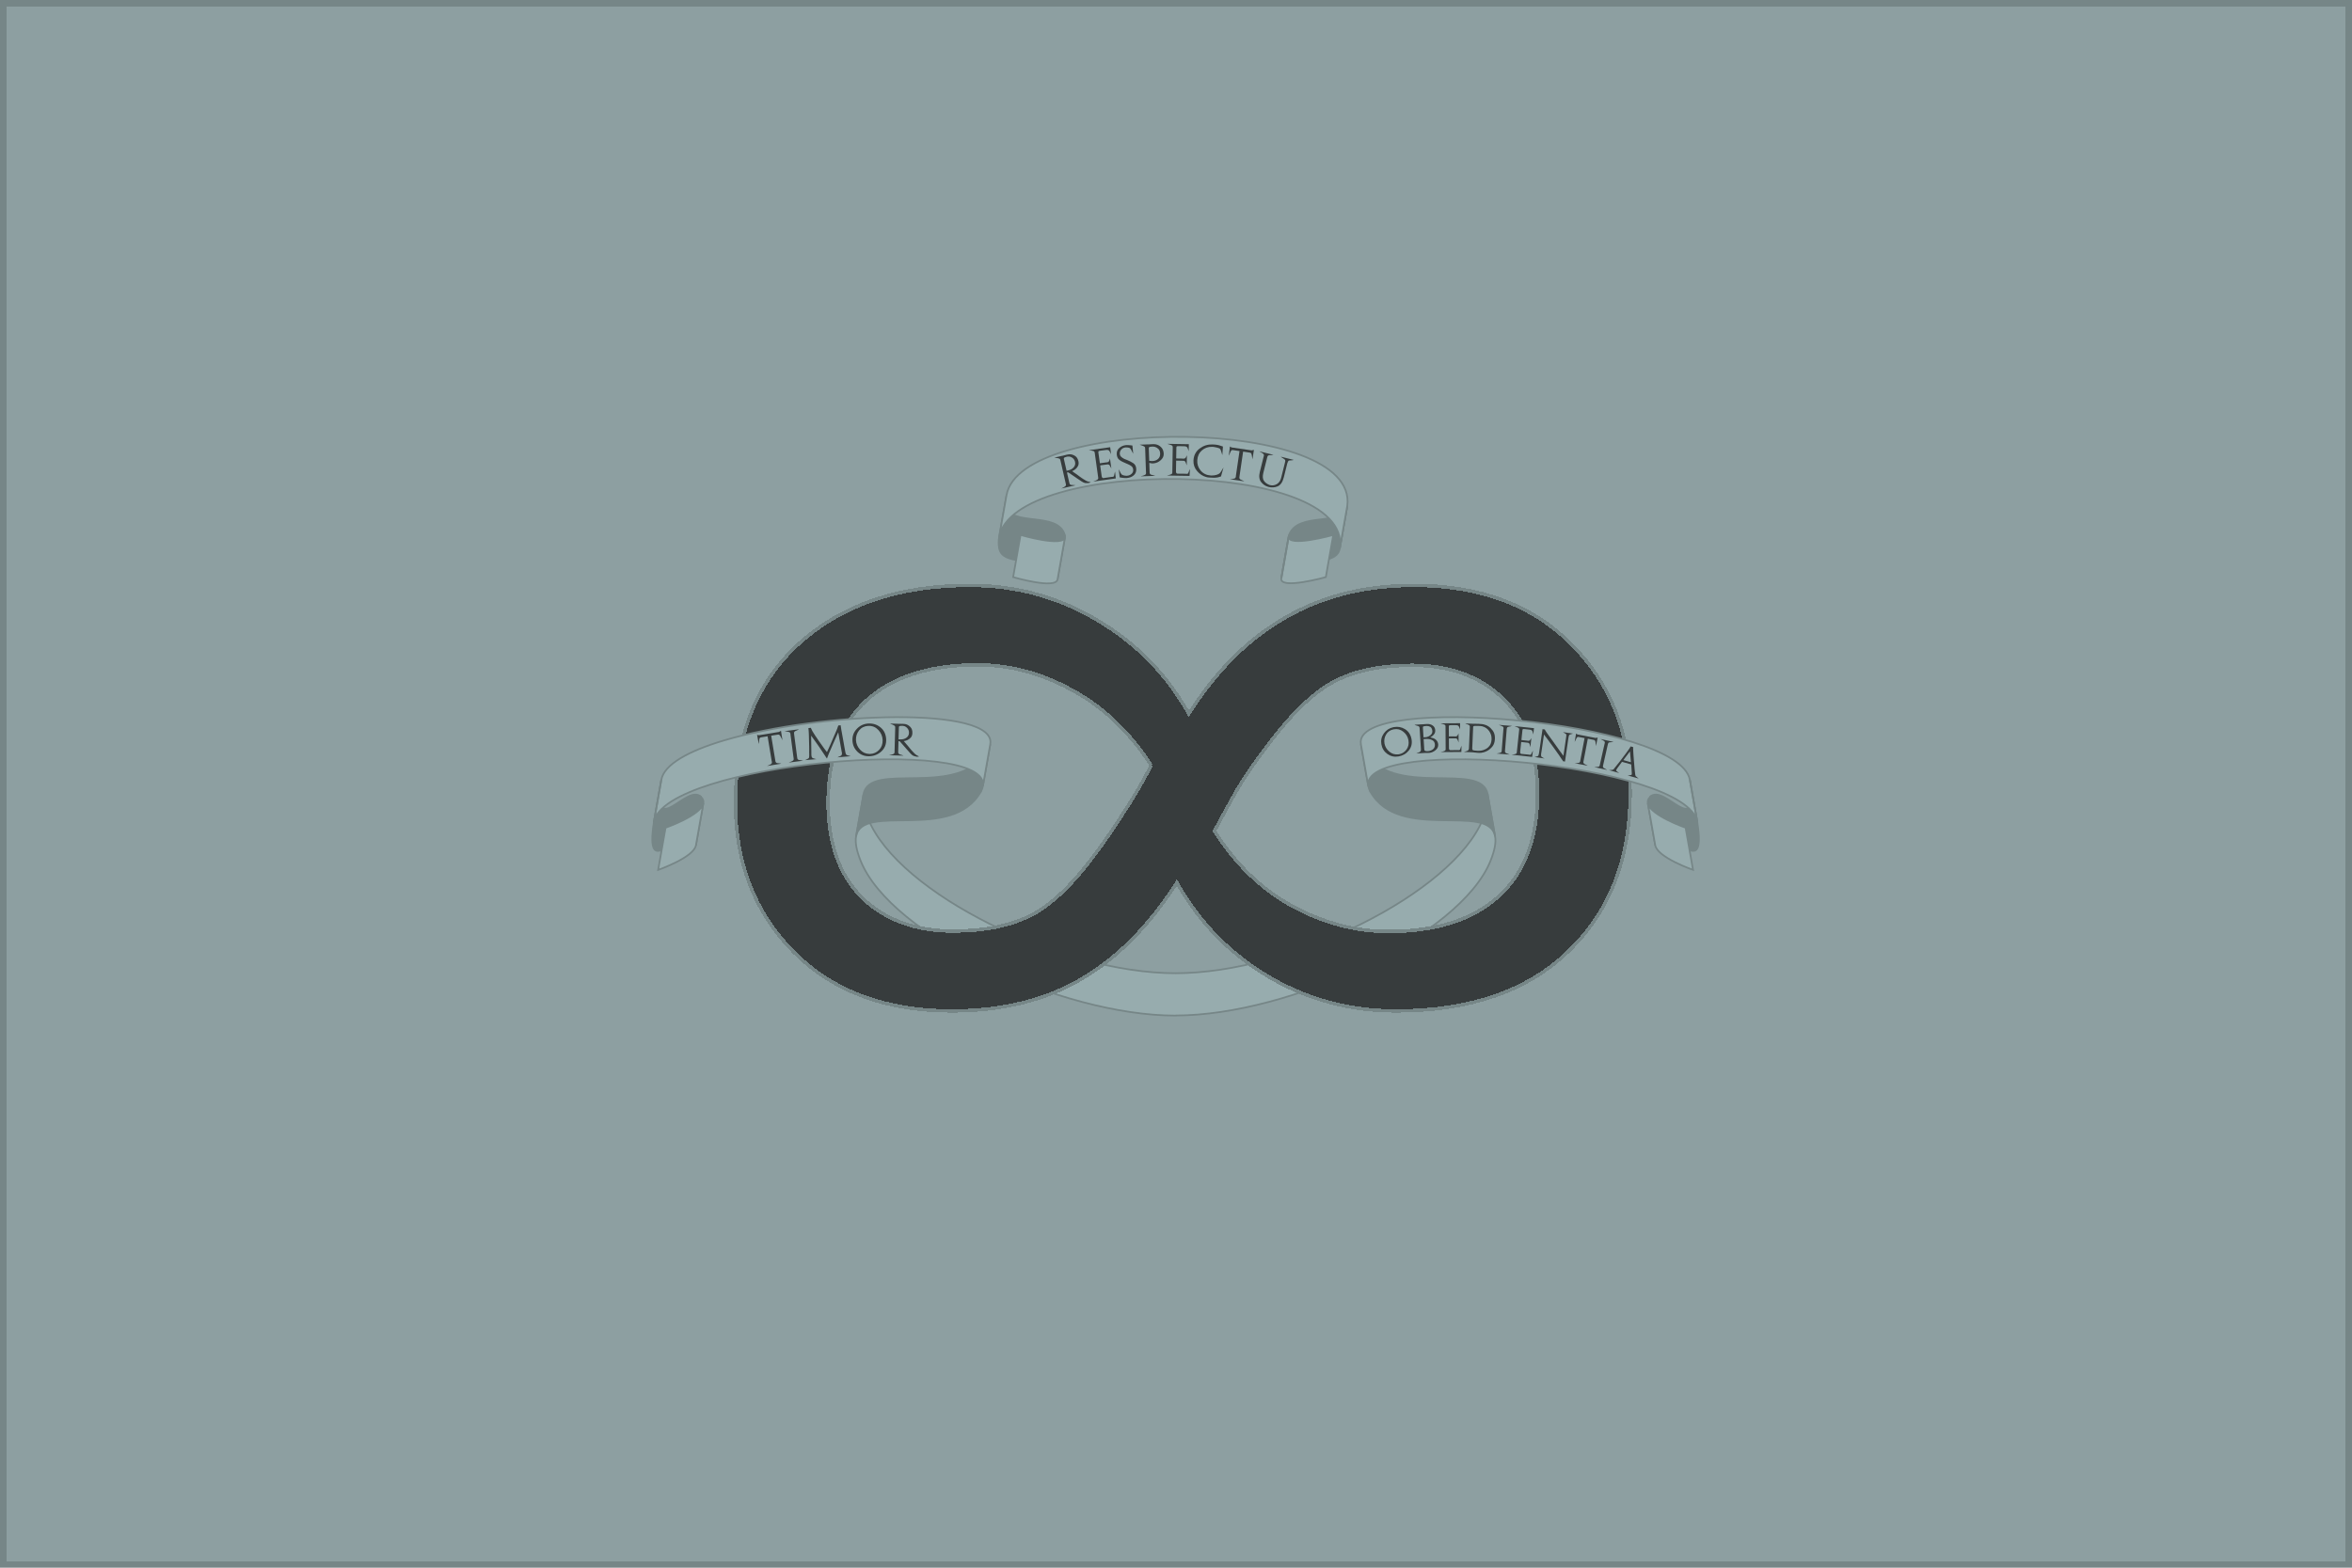 <?xml version="1.0" encoding="UTF-8" standalone="no"?>
<!-- Created with Inkscape (http://www.inkscape.org/) -->

<svg
   xmlns:dc="http://purl.org/dc/elements/1.1/"
   xmlns:cc="http://creativecommons.org/ns#"
   xmlns:rdf="http://www.w3.org/1999/02/22-rdf-syntax-ns#"
   xmlns:svg="http://www.w3.org/2000/svg"
   xmlns="http://www.w3.org/2000/svg"
   xmlns:sodipodi="http://sodipodi.sourceforge.net/DTD/sodipodi-0.dtd"
   xmlns:inkscape="http://www.inkscape.org/namespaces/inkscape"
   inkscape:version="0.91 r13725"
   version="1.1"
   id="svg2"
   viewBox="0 0 1800 1200"
   height="1200"
   width="1800"
   sodipodi:docname="drawing-1.svg">
  <sodipodi:namedview
     inkscape:window-maximized="1"
     inkscape:window-y="27"
     inkscape:window-x="1920"
     inkscape:window-height="1001"
     inkscape:window-width="1920"
     units="px"
     showgrid="false"
     inkscape:current-layer="layer1"
     inkscape:document-units="px"
     inkscape:cy="518.85393"
     inkscape:cx="1182.5954"
     inkscape:zoom="2.8284271"
     inkscape:pageshadow="2"
     inkscape:pageopacity="0.0"
     borderopacity="1.0"
     bordercolor="#666666"
     pagecolor="#ffffff"
     id="base"
     showguides="true"
     inkscape:guide-bbox="true">
    <sodipodi:guide
       inkscape:color="rgb(0,0,255)"
       inkscape:label=""
       id="guide3473"
       orientation="1,0"
       position="900,555.632" />
    <sodipodi:guide
       id="guide3475"
       orientation="1,0"
       position="599.528,512.891" />
    <sodipodi:guide
       id="guide3477"
       orientation="1,0"
       position="1200.212,344.238" />
    <sodipodi:guide
       id="guide3479"
       orientation="0,1"
       position="1272.987,623.787" />
    <sodipodi:guide
       id="guide3481"
       orientation="0,1"
       position="1152.85,475.926" />
    <sodipodi:guide
       id="guide3483"
       orientation="1,0"
       position="701.183,812.078" />
    <sodipodi:guide
       position="801.104,770.492"
       orientation="1,0"
       id="guide3743" />
    <sodipodi:guide
       position="999.792,762.984"
       orientation="1,0"
       id="guide3745" />
    <sodipodi:guide
       position="935.261,778.023"
       orientation="0,1"
       id="guide3747" />
    <sodipodi:guide
       position="774.347,863.789"
       orientation="1,0"
       id="guide3749" />
    <sodipodi:guide
       position="925.868,705.734"
       orientation="1,0"
       id="guide3751" />
    <sodipodi:guide
       position="841.327,797.627"
       orientation="0,1"
       id="guide3753" />
    <sodipodi:guide
       position="1025.52,742.083"
       orientation="1,0"
       id="guide3755" />
    <sodipodi:guide
       id="guide4415"
       orientation="1,0"
       position="900,513.17" />
    <sodipodi:guide
       position="850.397,875.597"
       orientation="1,0"
       id="guide4373" />
    <sodipodi:guide
       position="951.198,815.116"
       orientation="1,0"
       id="guide4375" />
    <sodipodi:guide
       id="guide4587"
       orientation="1,0"
       position="791.96,653.013" />
    <sodipodi:guide
       id="guide4589"
       orientation="1,0"
       position="1007.274,695.086" />
    <sodipodi:guide
       id="guide4591"
       orientation="0,1"
       position="944.518,825.194" />
    <sodipodi:guide
       id="guide4593"
       orientation="0,1"
       position="840.75,844.639" />
  </sodipodi:namedview>
  <defs
     id="defs4" />
  <g
     inkscape:groupmode="layer"
     id="layer2"
     inkscape:label="Layer 2" />
  <g
     inkscape:label="Layer 1"
     inkscape:groupmode="layer"
     id="layer1"
     transform="translate(0,147.638)">
    <rect
       style="fill:#8d9fa1;fill-opacity:1;stroke:#768687;stroke-width:4.942;stroke-miterlimit:4;stroke-dasharray:none;stroke-opacity:1;shape-rendering:crispEdges"
       id="rect4259"
       width="1795.058"
       height="1195.058"
       x="2.471"
       y="-145.167"
       inkscape:export-xdpi="224.35829"
       inkscape:export-ydpi="224.35829" />
    <g
       id="g4828"
       transform="matrix(1.311,0,0,1.311,-279.92,-29.008)"
       style="stroke-width:2;stroke-miterlimit:4;stroke-dasharray:none"
       inkscape:export-xdpi="224.35829"
       inkscape:export-ydpi="224.35829">
      <path
         style="fill:#97acae;fill-opacity:1;fill-rule:evenodd;stroke:#768687;stroke-width:1;stroke-linecap:butt;stroke-linejoin:miter;stroke-miterlimit:4;stroke-dasharray:none;stroke-opacity:1"
         d="m 1082.189,595.791 c 0.593,3.365 -0.173,7.951 -2.689,14.211 -17.594,43.773 -112.546,90.239 -179.52,90.229 l 0,0.004 C 833.009,700.227 738.091,653.77 720.5,610.006 c -2.516,-6.26 -3.283,-10.846 -2.689,-14.211 l -4.34,24.619 c -0.593,3.365 0.171,7.953 2.688,14.213 17.594,43.773 116.843,90.352 183.816,90.342 l -0.1,-0.307 0.15,0.246 c 66.973,0.01 166.222,-46.514 183.816,-90.287 2.516,-6.26 3.281,-10.846 2.688,-14.211 l -4.34,-24.619 z"
         transform="translate(-0.228,-222.475)"
         id="path4936"
         inkscape:connector-curvature="0" />
      <path
         inkscape:connector-curvature="0"
         id="text1330"
         d="m 1165.154,372.911 c -5e-4,38.274 -12.088,69.026 -36.263,92.258 -23.963,23.064 -57.469,34.597 -100.517,34.597 -26.932,0 -51.743,-6.685 -74.434,-20.056 -22.691,-13.538 -40.504,-31.839 -53.439,-54.903 -16.329,25.571 -35.096,44.458 -56.302,56.658 -20.994,12.201 -46.017,18.301 -75.07,18.301 -38.595,0 -69.344,-11.449 -92.247,-34.346 -22.691,-22.897 -34.036,-51.978 -34.036,-87.244 0,-39.443 12.406,-70.447 37.217,-93.01 25.023,-22.563 58.211,-33.844 99.563,-33.845 26.932,2.5e-4 51.743,6.769 74.434,20.307 22.69,13.371 40.503,31.588 53.439,54.653 15.904,-25.07 34.672,-43.789 56.302,-56.157 21.63,-12.535 46.653,-18.802 75.07,-18.803 38.595,2.5e-4 69.237,11.449 91.929,34.346 22.902,22.898 34.353,51.979 34.354,87.244 M 885.551,356.365 c -12.724,-19.554 -28.098,-34.179 -46.123,-43.873 -17.813,-9.861 -36.263,-14.791 -55.348,-14.791 -27.78,2e-4 -49.304,6.853 -64.573,20.557 -15.056,13.705 -22.585,33.678 -22.585,59.917 -10e-5,23.733 6.574,42.201 19.722,55.405 13.36,13.036 31.173,19.555 53.44,19.555 18.025,0 33.187,-3.092 45.487,-9.276 12.299,-6.351 25.447,-19.22 39.443,-38.608 5.301,-7.354 10.497,-15.042 15.586,-23.064 5.301,-8.022 10.285,-16.63 14.95,-25.822 m 225.527,16.546 c 0,-24.067 -6.68,-42.535 -20.04,-55.405 -13.36,-13.036 -31.067,-19.554 -53.121,-19.555 -18.662,2e-4 -34.036,3.259 -46.123,9.777 -12.088,6.518 -25.13,19.221 -39.125,38.106 -6.998,9.192 -12.618,17.382 -16.859,24.569 -4.029,7.02 -8.483,15.126 -13.36,24.318 12.299,19.388 27.462,34.012 45.487,43.873 18.237,9.861 36.898,14.791 55.984,14.791 27.78,0 49.198,-6.769 64.255,-20.307 15.268,-13.705 22.902,-33.761 22.902,-60.168"
         style="font-style:normal;font-variant:normal;font-weight:normal;font-stretch:normal;font-size:256px;line-height:100%;font-family:Tahoma;text-align:start;writing-mode:lr-tb;text-anchor:start;fill:#373c3d;fill-opacity:1;stroke:#768687;stroke-width:2;stroke-linecap:butt;stroke-linejoin:miter;stroke-miterlimit:4;stroke-dasharray:none;stroke-opacity:1;shape-rendering:crispEdges" />
      <path
         inkscape:connector-curvature="0"
         style="fill:#768687;fill-opacity:1;fill-rule:evenodd;stroke:#768687;stroke-width:1;stroke-linecap:butt;stroke-linejoin:miter;stroke-miterlimit:4;stroke-dasharray:none;stroke-opacity:1"
         d="m 599.528,365.08 c -5.409,35.718 14.886,1.58 23.149,9.622 l -4.341,24.62 c -8.263,-8.042 -28.558,26.096 -23.149,-9.622 z"
         id="path4948" />
      <path
         inkscape:connector-curvature="0"
         style="fill:#768687;fill-opacity:1;fill-rule:evenodd;stroke:#768687;stroke-width:1;stroke-linecap:butt;stroke-linejoin:miter;stroke-miterlimit:4;stroke-dasharray:none;stroke-opacity:1"
         d="m 717.583,373.32 c 3.556,-20.167 55.915,3.532 72.791,-26.109 l -4.341,24.62 c -16.876,29.641 -69.235,5.942 -72.791,26.109 z"
         id="path4940" />
      <path
         inkscape:connector-curvature="0"
         style="fill:#768687;fill-opacity:1;fill-rule:evenodd;stroke:#768687;stroke-width:1;stroke-linecap:butt;stroke-linejoin:miter;stroke-miterlimit:4;stroke-dasharray:none;stroke-opacity:1"
         d="m 790.374,347.211 c 0.64,-1.125 1.043,-2.196 1.223,-3.213 l -4.341,24.62 c -0.179,1.017 -0.582,2.088 -1.223,3.213 z"
         id="path4942" />
      <path
         sodipodi:nodetypes="sscccs"
         inkscape:connector-curvature="0"
         style="fill:#97acae;fill-opacity:1;fill-rule:evenodd;stroke:#768687;stroke-width:1;stroke-linecap:butt;stroke-linejoin:miter;stroke-miterlimit:4;stroke-dasharray:none;stroke-opacity:1"
         d="m 791.597,343.998 c 3.92,-22.229 -98.715,-19.073 -155.563,-2.136 -20.379,6.071 -34.875,13.913 -36.468,22.992 l -4.341,24.62 c 6.038,-34.402 197.356,-51.053 192.031,-20.855 z"
         id="path4944" />
      <path
         inkscape:connector-curvature="0"
         style="fill:#768687;fill-opacity:1;fill-rule:evenodd;stroke:#768687;stroke-width:1;stroke-linecap:butt;stroke-linejoin:miter;stroke-miterlimit:4;stroke-dasharray:none;stroke-opacity:1"
         d="m 599.565,364.853 c -0.013,0.076 -0.026,0.151 -0.037,0.227 l -4.341,24.62 c 0.011,-0.076 0.024,-0.152 0.037,-0.227 z"
         id="path4946" />
      <path
         inkscape:connector-curvature="0"
         style="fill:#768687;fill-opacity:1;fill-rule:evenodd;stroke:#768687;stroke-width:1;stroke-linecap:butt;stroke-linejoin:miter;stroke-miterlimit:4;stroke-dasharray:none;stroke-opacity:1"
         d="m 622.677,374.702 c 1.251,1.218 1.651,2.482 1.427,3.751 l -4.341,24.62 c 0.224,-1.268 -0.175,-2.533 -1.427,-3.751 z"
         id="path4950" />
      <path
         style="fill:#768687;fill-opacity:1;fill-rule:evenodd;stroke:#768687;stroke-width:1;stroke-linecap:butt;stroke-linejoin:miter;stroke-miterlimit:4;stroke-dasharray:none;stroke-opacity:1"
         d="m 1200.016,365.076 c 5.409,35.718 -14.886,1.58 -23.149,9.622 l 4.341,24.62 c 8.263,-8.042 28.558,26.096 23.149,-9.622 z"
         id="path4948-0"
         inkscape:connector-curvature="0" />
      <path
         style="fill:#768687;fill-opacity:1;fill-rule:evenodd;stroke:#768687;stroke-width:1;stroke-linecap:butt;stroke-linejoin:miter;stroke-miterlimit:4;stroke-dasharray:none;stroke-opacity:1"
         d="m 1081.961,373.315 c -3.556,-20.167 -55.915,3.532 -72.791,-26.109 l 4.341,24.62 c 16.876,29.641 69.235,5.942 72.791,26.109 z"
         id="path4940-0"
         inkscape:connector-curvature="0" />
      <path
         style="fill:#768687;fill-opacity:1;fill-rule:evenodd;stroke:#768687;stroke-width:1;stroke-linecap:butt;stroke-linejoin:miter;stroke-miterlimit:4;stroke-dasharray:none;stroke-opacity:1"
         d="m 1009.17,347.206 c -0.64,-1.125 -1.043,-2.196 -1.222,-3.213 l 4.341,24.62 c 0.179,1.017 0.582,2.088 1.222,3.213 z"
         id="path4942-1"
         inkscape:connector-curvature="0" />
      <path
         style="fill:#97acae;fill-opacity:1;fill-rule:evenodd;stroke:#768687;stroke-width:1;stroke-linecap:butt;stroke-linejoin:miter;stroke-miterlimit:4;stroke-dasharray:none;stroke-opacity:1"
         d="m 1007.948,343.993 c -5.325,-30.198 185.993,-13.547 192.031,20.855 l 4.341,24.62 c -6.038,-34.402 -197.356,-51.053 -192.031,-20.855 z"
         id="path4944-7"
         inkscape:connector-curvature="0" />
      <path
         style="fill:#768687;fill-opacity:1;fill-rule:evenodd;stroke:#768687;stroke-width:1;stroke-linecap:butt;stroke-linejoin:miter;stroke-miterlimit:4;stroke-dasharray:none;stroke-opacity:1"
         d="m 1199.979,364.848 c 0.013,0.076 0.026,0.151 0.037,0.227 l 4.341,24.62 c -0.012,-0.076 -0.024,-0.152 -0.037,-0.227 z"
         id="path4946-8"
         inkscape:connector-curvature="0" />
      <path
         style="fill:#768687;fill-opacity:1;fill-rule:evenodd;stroke:#768687;stroke-width:1;stroke-linecap:butt;stroke-linejoin:miter;stroke-miterlimit:4;stroke-dasharray:none;stroke-opacity:1"
         d="m 1176.867,374.698 c -1.252,1.218 -1.651,2.482 -1.427,3.751 l 4.341,24.62 c -0.224,-1.268 0.175,-2.533 1.427,-3.751 z"
         id="path4950-8"
         inkscape:connector-curvature="0" />
      <path
         inkscape:connector-curvature="0"
         style="fill:#97acae;fill-opacity:1;fill-rule:evenodd;stroke:#768687;stroke-width:1;stroke-linecap:butt;stroke-linejoin:miter;stroke-miterlimit:4;stroke-dasharray:none;stroke-opacity:1"
         d="m 624.104,378.453 c -1.253,7.107 -22.056,14.348 -22.056,14.348 l -4.341,24.62 c 0,0 20.803,-7.241 22.056,-14.348 z"
         id="path4952" />
      <path
         style="fill:#97acae;fill-opacity:1;fill-rule:evenodd;stroke:#768687;stroke-width:1;stroke-linecap:butt;stroke-linejoin:miter;stroke-miterlimit:4;stroke-dasharray:none;stroke-opacity:1"
         d="m 1175.44,378.448 c 1.253,7.107 22.056,14.348 22.056,14.348 l 4.341,24.62 c 0,0 -20.803,-7.241 -22.056,-14.348 z"
         id="path4952-6"
         inkscape:connector-curvature="0" />
      <g
         id="text4211"
         style="font-style:normal;font-weight:normal;font-size:40px;line-height:125%;font-family:sans-serif;letter-spacing:0px;word-spacing:0px;fill:#373c3d;fill-opacity:1;stroke:none;stroke-width:1;stroke-linecap:butt;stroke-linejoin:miter;stroke-miterlimit:4;stroke-dasharray:none;stroke-opacity:1"
         transform="matrix(1,0.001,-0.001,1,-1.744,-21.489)">
        <path
           id="path4300"
           style="font-style:normal;font-variant:normal;font-weight:normal;font-stretch:normal;font-size:22.688px;font-family:Augustus;-inkscape-font-specification:Augustus;fill:#373c3d;fill-opacity:1;stroke-width:1;stroke-miterlimit:4;stroke-dasharray:none"
           d="m 1028.922,354.551 q 0.049,0.014 0.093,0.006 0.067,-0.012 0.134,-0.024 0.045,-0.008 0.089,-0.016 0.067,-0.012 0.112,-0.02 3.507,-0.626 6.486,1.217 2.979,1.842 3.761,5.713 0.742,3.901 -1.583,6.758 -2.329,2.835 -6.067,3.456 -3.51,0.603 -6.41,-1.438 -2.881,-2.067 -3.518,-5.641 -0.622,-3.484 1.423,-6.361 2.045,-2.877 5.483,-3.628 l 0,-0.022 z m 0.201,1.255 q -3.018,0.654 -4.422,3.116 -1.386,2.437 -0.858,5.269 0.531,2.717 2.809,4.638 2.279,1.921 5.214,1.582 0.067,-0.012 0.112,-0.02 0.067,-0.012 0.112,-0.02 0.049,0.014 0.093,0.006 0.067,-0.012 0.134,-0.024 2.725,-0.486 4.388,-2.788 1.659,-2.324 1.11,-5.406 -0.538,-3.015 -3.007,-4.972 -2.447,-1.96 -5.436,-1.404 -0.022,0.004 -0.067,0.012 -0.022,0.004 -0.045,0.008 -0.045,0.008 -0.067,0.012 -0.022,0.004 -0.067,0.012 l 0,-0.022 z"
           inkscape:connector-curvature="0" />
        <path
           id="path4302"
           style="font-style:normal;font-variant:normal;font-weight:normal;font-stretch:normal;font-size:22.688px;font-family:Augustus;-inkscape-font-specification:Augustus;fill:#373c3d;fill-opacity:1;stroke-width:1;stroke-miterlimit:4;stroke-dasharray:none"
           d="m 1041.349,353.136 4.121,-0.261 q 0.364,-3.3e-4 0.658,-0.019 0.317,-0.02 0.589,-0.037 0.18,-0.034 0.338,-0.044 0.159,-0.01 0.317,-0.02 0.362,-0.023 0.725,-0.046 0.385,-0.024 0.862,-0.032 1.635,-0.035 2.94,0.837 1.328,0.871 1.529,2.608 0,0.023 0,0.068 0,0.023 0,0.045 0,0.023 0,0.068 0,0.023 0,0.045 0.078,1.223 -0.546,2.149 -0.601,0.925 -1.673,1.584 l -0.679,0.407 1.341,0.347 q 1.365,0.368 2.217,1.269 0.874,0.877 1.076,2.273 0,0.068 0.01,0.136 0,0.068 0.01,0.136 0.108,1.698 -1.176,2.962 -1.285,1.241 -2.87,1.705 -0.291,0.064 -0.583,0.128 -0.269,0.062 -0.54,0.08 -0.091,0.006 -0.204,0.013 -0.09,0.006 -0.204,0.013 -0.249,0.016 -0.477,0.008 -0.226,0.014 -0.432,0.005 -0.068,0.004 -0.136,0.009 -0.045,0.003 -0.115,-0.015 -0.272,0.017 -0.59,0.015 -0.296,-0.004 -0.658,0.019 l -4.8,0.304 0.487,-0.213 q 0.156,-0.055 0.355,-0.136 0.2,-0.081 0.399,-0.162 0.376,-0.16 0.706,-0.34 0.351,-0.204 0.475,-0.394 0.042,-0.048 0.062,-0.095 0.02,-0.047 0.041,-0.071 0.121,-0.235 0.154,-0.442 0.054,-0.231 0.036,-0.502 l -0.784,-12.363 q -0.019,-0.294 -0.08,-0.541 -0.038,-0.248 -0.234,-0.463 -0.147,-0.173 -0.518,-0.285 -0.35,-0.137 -0.766,-0.247 -0.255,-0.075 -0.508,-0.127 -0.232,-0.076 -0.419,-0.155 l -0.469,-0.22 0,0 z m 6.239,15.222 q 0.211,0.1 0.647,0.164 0.457,0.039 0.955,0.008 0.294,-0.019 0.565,-0.059 0.293,-0.041 0.56,-0.126 1.65,-0.514 2.339,-1.467 0.69,-0.953 0.588,-2.197 -0.01,-0.113 -0.014,-0.226 -0.01,-0.136 -0.04,-0.27 -0.232,-1.508 -1.591,-2.15 -1.359,-0.641 -2.927,-0.633 -0.115,-0.015 -0.251,-0.007 -0.113,0.007 -0.249,0.016 l -1.496,0.072 0.375,5.91 q 0.02,0.317 0.128,0.583 0.13,0.265 0.412,0.406 l 0,-0.023 z m 0.827,-14.556 q -0.066,0.027 -0.134,0.031 -0.068,0.004 -0.159,0.01 -0.113,0.007 -0.227,0.014 -0.091,0.006 -0.204,0.013 -0.384,0.047 -0.743,0.115 -0.337,0.067 -0.468,0.143 -0.195,0.149 -0.226,0.378 -0.01,0.228 0.01,0.5 0,0 0,0.023 0,0.023 0,0.045 l 0.342,5.389 1.064,-0.068 q 0.228,0.008 0.43,-0.027 0.225,-0.037 0.449,-0.097 1.276,-0.308 2.286,-1.236 1.01,-0.928 0.925,-2.264 0,-0.045 0,-0.068 0,-0.045 0,-0.068 -0.025,-0.044 -0.027,-0.067 0,-0.045 -0.01,-0.091 -0.265,-1.665 -1.229,-2.173 -0.964,-0.507 -2.077,-0.482 l 0,-0.023 z"
           inkscape:connector-curvature="0" />
        <path
           id="path4304"
           style="font-style:normal;font-variant:normal;font-weight:normal;font-stretch:normal;font-size:22.688px;font-family:Augustus;-inkscape-font-specification:Augustus;fill:#373c3d;fill-opacity:1;stroke-width:1;stroke-miterlimit:4;stroke-dasharray:none"
           d="m 1056.589,352.275 11.366,-0.077 0,3.721 -0.324,-0.905 q -0.046,-0.09 -0.092,-0.204 -0.024,-0.113 -0.07,-0.204 -0.116,-0.317 -0.253,-0.543 -0.115,-0.249 -0.389,-0.428 -0.182,-0.112 -0.41,-0.179 -0.227,-0.067 -0.454,-0.088 -0.136,9.2e-4 -0.272,0.002 -0.114,-0.022 -0.25,-0.021 l -2.791,-0.004 q -0.045,0.023 -0.091,0.023 -0.045,3e-4 -0.114,7.6e-4 -0.272,0.002 -0.544,0.026 -0.249,0.024 -0.385,0.161 -0.09,0.091 -0.111,0.318 -0.021,0.204 -0.02,0.454 0,0 10e-5,0.023 0,0 2e-4,0.023 10e-5,0.023 5e-4,0.068 10e-5,0.023 3e-4,0.045 l 0.037,5.422 3.222,-0.022 q 0.136,0.022 0.272,0.021 0.136,-9.2e-4 0.272,-0.002 0.272,-0.002 0.499,-0.026 0.249,-0.047 0.452,-0.207 0.045,-0.046 0.09,-0.069 0.045,-0.046 0.067,-0.091 0.113,-0.091 0.158,-0.183 0.068,-0.091 0.135,-0.228 l 0.47,-1.001 0.036,5.331 -0.208,-0.52 q -0.023,-0.068 -0.069,-0.158 -0.023,-0.091 -0.047,-0.181 -0.023,-0.045 -0.046,-0.068 -3e-4,-0.045 -0.023,-0.091 -0.116,-0.362 -0.277,-0.679 -0.138,-0.339 -0.389,-0.474 -0.137,-0.09 -0.273,-0.134 -0.137,-0.044 -0.273,-0.066 -0.136,-0.022 -0.295,-0.021 -0.136,9.2e-4 -0.318,0.002 -0.023,1.5e-4 -0.068,4.6e-4 -0.023,1.5e-4 -0.045,3.1e-4 l -3.335,-1.5e-4 0.038,5.581 q 8e-4,0.113 0,0.25 0.024,0.136 0.047,0.249 0.047,0.249 0.117,0.453 0.092,0.181 0.229,0.248 0.182,0.089 0.318,0.111 0.159,0.022 0.318,0.021 0.068,-4.6e-4 0.114,-7.7e-4 0.068,-4.6e-4 0.136,-0.024 0.045,-3.1e-4 0.113,-7.7e-4 0.068,-4.6e-4 0.136,-9.2e-4 l 3.72,-0.048 q 0.068,0.022 0.136,0.022 0.068,-4.6e-4 0.136,-9.2e-4 0.045,0.022 0.114,0.022 0.068,-4.6e-4 0.136,-9.2e-4 0.114,-7.6e-4 0.227,-0.024 0.113,-0.024 0.227,-0.07 0.181,-0.092 0.292,-0.365 0.134,-0.273 0.245,-0.614 0.022,-0.068 0.044,-0.136 0.022,-0.091 0.044,-0.159 0.044,-0.136 0.089,-0.273 0.067,-0.137 0.112,-0.25 l 0.29,-0.728 -0.089,3.676 -12.024,0.081 0.521,-0.162 q 0.181,-0.024 0.408,-0.093 0.249,-0.07 0.498,-0.14 0.226,-0.092 0.453,-0.162 0.226,-0.092 0.407,-0.184 0.113,-0.046 0.203,-0.115 0.09,-0.069 0.135,-0.114 0.113,-0.137 0.157,-0.296 0.044,-0.182 0.066,-0.363 -5e-4,-0.068 -10e-4,-0.136 -4e-4,-0.068 -9e-4,-0.136 -7e-4,-0.113 0,-0.204 -6e-4,-0.091 0,-0.181 l -0.083,-12.296 q -6e-4,-0.091 0,-0.204 -9e-4,-0.136 0,-0.227 0,-0.227 -0.048,-0.408 -0.024,-0.204 -0.184,-0.384 -0.046,-0.045 -0.137,-0.113 -0.091,-0.068 -0.205,-0.112 -0.182,-0.089 -0.409,-0.156 -0.228,-0.089 -0.455,-0.178 -0.25,-0.066 -0.5,-0.133 -0.227,-0.067 -0.409,-0.111 l -0.523,-0.178 0,0 z"
           inkscape:connector-curvature="0" />
        <path
           id="path4306"
           style="font-style:normal;font-variant:normal;font-weight:normal;font-stretch:normal;font-size:22.688px;font-family:Augustus;-inkscape-font-specification:Augustus;fill:#373c3d;fill-opacity:1;stroke-width:1;stroke-miterlimit:4;stroke-dasharray:none"
           d="m 1088.28,360.324 q 0.011,0.273 5e-4,0.522 0.012,0.25 0,0.5 -0.118,2.788 -1.46,4.434 -1.342,1.646 -2.899,2.488 -1.07,0.59 -2.058,0.866 -0.966,0.277 -1.512,0.322 -0.319,0.032 -0.728,0.037 -0.387,0.029 -0.818,0.011 -0.227,-0.01 -0.452,-0.042 -0.227,-0.01 -0.453,-0.019 -0.316,-0.036 -0.633,-0.072 -0.317,-0.013 -0.611,-0.049 -0.497,-0.067 -0.949,-0.108 -0.43,-0.041 -0.724,-0.053 l -4.805,-0.204 0.506,-0.16 q 0.161,-0.039 0.367,-0.098 0.207,-0.059 0.414,-0.119 0.391,-0.12 0.738,-0.264 0.37,-0.166 0.514,-0.342 0.047,-0.043 0.072,-0.088 0.025,-0.044 0.048,-0.066 0.146,-0.221 0.2,-0.423 0.078,-0.224 0.089,-0.496 l 0.525,-12.376 q 0.013,-0.295 -0.022,-0.546 -0.012,-0.25 -0.184,-0.485 -0.151,-0.188 -0.508,-0.339 -0.333,-0.173 -0.714,-0.303 -0.223,-0.1 -0.448,-0.155 -0.201,-0.077 -0.38,-0.152 l -0.49,-0.225 4.125,0.175 q 0.294,0.035 0.703,0.03 0.409,-0.005 0.909,-0.007 0.499,0.021 1.044,0.022 0.568,0.001 1.18,0.027 0.408,0.017 0.815,0.057 0.408,0.017 0.815,0.057 0.294,0.035 0.565,0.069 0.271,0.034 0.541,0.091 0.586,0.116 1.3,0.396 0.716,0.257 1.468,0.721 1.416,0.878 2.597,2.472 1.205,1.573 1.31,3.916 l 10e-4,-0.023 z m -12.701,-5.717 -0.518,12.195 q -0.015,0.363 0.063,0.661 0.079,0.276 0.366,0.47 0.022,0.024 0.043,0.047 0.045,0.002 0.113,0.005 0.292,0.081 0.946,0.176 0.677,0.097 1.47,0.131 0.181,0.008 0.34,0.014 0.181,0.008 0.341,-0.008 0.726,0.008 1.411,-0.076 0.708,-0.084 1.216,-0.289 0.393,-0.165 0.878,-0.349 0.508,-0.205 1.043,-0.501 1.024,-0.592 1.939,-1.802 0.914,-1.21 1.104,-3.541 0,-0.045 0,-0.068 0,-0.045 0,-0.091 10e-4,-0.023 0,-0.068 0,-0.045 0,-0.068 0.106,-2.493 -1.371,-4.622 -1.454,-2.128 -4.081,-2.83 -0.269,-0.08 -0.97,-0.155 -0.701,-0.075 -1.495,-0.086 -0.023,-9.7e-4 -0.045,-0.002 -0.023,-9.6e-4 -0.045,-0.002 -0.793,-0.034 -1.499,0.004 -0.682,0.017 -0.937,0.142 -0.185,0.083 -0.262,0.284 -0.054,0.202 -0.065,0.451 l 0,-0.023 z"
           inkscape:connector-curvature="0" />
        <path
           id="path4308"
           style="font-style:normal;font-variant:normal;font-weight:normal;font-stretch:normal;font-size:22.688px;font-family:Augustus;-inkscape-font-specification:Augustus;fill:#373c3d;fill-opacity:1;stroke-width:1;stroke-miterlimit:4;stroke-dasharray:none"
           d="m 1095.161,355.739 -0.964,12.327 q -0.03,0.385 -0.03,0.68 0.024,0.275 0.229,0.564 0.121,0.192 0.45,0.354 0.353,0.141 0.731,0.262 0.066,0.028 0.11,0.054 0.066,0.028 0.134,0.033 0.177,0.059 0.33,0.14 0.155,0.058 0.287,0.113 l 0.483,0.22 -7.668,-0.599 0.533,-0.118 q 0.183,-0.008 0.414,-0.059 0.254,-0.048 0.508,-0.097 0.233,-0.073 0.465,-0.123 0.233,-0.073 0.421,-0.149 0.117,-0.036 0.212,-0.097 0.096,-0.061 0.145,-0.102 0.077,-0.108 0.129,-0.195 0.077,-0.108 0.108,-0.219 0.031,-0.111 0.04,-0.224 0.031,-0.111 0.038,-0.202 0.01,-0.068 0.01,-0.113 0.01,-0.068 0.01,-0.113 -0.017,-0.07 -0.014,-0.115 0.01,-0.068 0.01,-0.113 l 0.953,-12.191 q 0,-0.023 0.01,-0.068 0.01,-0.068 0.033,-0.134 0,-0.045 0.01,-0.113 0.01,-0.068 0.011,-0.136 0.01,-0.09 -0.01,-0.16 0.01,-0.09 -0.01,-0.183 -0.012,-0.137 -0.048,-0.254 -0.035,-0.139 -0.116,-0.259 -0.042,-0.049 -0.127,-0.124 -0.085,-0.075 -0.195,-0.129 -0.174,-0.105 -0.395,-0.19 -0.219,-0.108 -0.438,-0.216 -0.243,-0.087 -0.487,-0.175 -0.221,-0.086 -0.398,-0.145 l -0.506,-0.222 7.668,0.599 -0.514,0.165 q -0.143,0.08 -0.327,0.111 -0.184,0.031 -0.392,0.06 -0.047,0.019 -0.094,0.038 -0.045,-0.004 -0.092,0.016 -0.392,0.06 -0.764,0.168 -0.348,0.087 -0.496,0.234 -0.026,0.043 -0.075,0.085 -0.024,0.021 -0.051,0.064 -0.155,0.238 -0.199,0.508 -0.042,0.247 -0.067,0.564 l 0,-0.023 z"
           inkscape:connector-curvature="0" />
        <path
           id="path4310"
           style="font-style:normal;font-variant:normal;font-weight:normal;font-stretch:normal;font-size:22.688px;font-family:Augustus;-inkscape-font-specification:Augustus;fill:#373c3d;fill-opacity:1;stroke-width:1;stroke-miterlimit:4;stroke-dasharray:none"
           d="m 1099.788,353.863 11.305,1.179 -0.408,3.698 -0.222,-0.936 q -0.036,-0.095 -0.069,-0.212 -0.011,-0.115 -0.047,-0.21 -0.08,-0.328 -0.192,-0.567 -0.087,-0.26 -0.339,-0.469 -0.169,-0.132 -0.387,-0.223 -0.219,-0.091 -0.442,-0.137 -0.135,-0.014 -0.271,-0.028 -0.111,-0.034 -0.246,-0.049 l -2.773,-0.312 q -0.047,0.018 -0.093,0.013 -0.045,-0.005 -0.113,-0.012 -0.271,-0.028 -0.544,-0.034 -0.251,-0.003 -0.4,0.118 -0.1,0.081 -0.146,0.304 -0.044,0.201 -0.07,0.449 0,0 0,0.023 0,0 0,0.023 0,0.023 -0.01,0.068 0,0.023 0,0.045 l -0.562,5.393 3.204,0.334 q 0.133,0.037 0.268,0.051 0.135,0.014 0.271,0.028 0.271,0.028 0.499,0.029 0.253,-0.019 0.472,-0.156 0.05,-0.04 0.097,-0.058 0.05,-0.04 0.077,-0.083 0.122,-0.079 0.177,-0.164 0.077,-0.083 0.159,-0.212 l 0.577,-0.943 -0.553,5.303 -0.149,-0.54 q -0.015,-0.07 -0.051,-0.165 -0.013,-0.093 -0.026,-0.185 -0.018,-0.048 -0.038,-0.072 0,-0.045 -0.013,-0.093 -0.075,-0.373 -0.2,-0.705 -0.1,-0.353 -0.334,-0.514 -0.126,-0.104 -0.257,-0.164 -0.131,-0.059 -0.264,-0.096 -0.133,-0.037 -0.291,-0.053 -0.135,-0.014 -0.316,-0.033 -0.023,-0.002 -0.068,-0.007 -0.023,-0.002 -0.045,-0.005 l -3.315,-0.369 -0.579,5.551 q -0.012,0.113 -0.026,0.248 0.01,0.138 0.019,0.253 0.019,0.253 0.066,0.463 0.072,0.19 0.2,0.272 0.171,0.109 0.304,0.146 0.156,0.039 0.314,0.056 0.068,0.007 0.113,0.012 0.068,0.007 0.138,-0.008 0.045,0.005 0.113,0.012 0.068,0.007 0.135,0.014 l 3.703,0.363 q 0.065,0.03 0.133,0.037 0.068,0.007 0.135,0.014 0.043,0.027 0.11,0.034 0.068,0.007 0.135,0.014 0.113,0.012 0.228,9.6e-4 0.115,-0.011 0.233,-0.044 0.19,-0.071 0.331,-0.33 0.164,-0.257 0.312,-0.583 0.03,-0.065 0.059,-0.131 0.032,-0.088 0.062,-0.153 0.059,-0.131 0.118,-0.261 0.082,-0.128 0.139,-0.236 l 0.369,-0.691 -0.494,3.644 -11.96,-1.247 0.535,-0.104 q 0.183,-0.004 0.416,-0.048 0.255,-0.042 0.51,-0.084 0.235,-0.067 0.468,-0.111 0.235,-0.067 0.425,-0.138 0.117,-0.033 0.215,-0.092 0.097,-0.058 0.147,-0.099 0.127,-0.124 0.189,-0.277 0.064,-0.176 0.105,-0.354 0.01,-0.068 0.014,-0.135 0.01,-0.068 0.014,-0.135 0.012,-0.113 0.021,-0.203 0.01,-0.09 0.019,-0.181 l 1.276,-12.23 q 0.01,-0.09 0.021,-0.203 0.014,-0.135 0.024,-0.226 0.024,-0.226 0,-0.411 0,-0.205 -0.141,-0.402 -0.04,-0.05 -0.124,-0.127 -0.083,-0.077 -0.191,-0.134 -0.171,-0.109 -0.39,-0.2 -0.216,-0.114 -0.432,-0.228 -0.241,-0.094 -0.482,-0.187 -0.219,-0.091 -0.394,-0.155 l -0.5,-0.235 0,0 z"
           inkscape:connector-curvature="0" />
        <path
           id="path4312"
           style="font-style:normal;font-variant:normal;font-weight:normal;font-stretch:normal;font-size:22.688px;font-family:Augustus;-inkscape-font-specification:Augustus;fill:#373c3d;fill-opacity:1;stroke-width:1;stroke-miterlimit:4;stroke-dasharray:none"
           d="m 1128.131,374.363 q -1.469,-2.207 -1.888,-2.795 -0.394,-0.607 -0.582,-0.887 -0.115,-0.154 -0.269,-0.36 -0.154,-0.206 -0.515,-0.716 -0.4,-0.562 -0.8,-1.124 -0.4,-0.562 -0.819,-1.15 -0.073,-0.125 -0.173,-0.231 -0.096,-0.129 -0.17,-0.254 -1.869,-2.609 -3.559,-4.871 -1.687,-2.284 -2.42,-3.239 l -1.404,9.7 q -0.013,0.09 -0.033,0.225 -0.016,0.112 -0.036,0.247 -0.042,0.131 -0.068,0.311 -0.023,0.157 -0.049,0.337 -0.019,0.135 -0.039,0.269 -0.019,0.135 -0.039,0.269 -0.029,0.362 -0.037,0.728 0.015,0.369 0.095,0.61 0.08,0.241 0.371,0.443 0.314,0.206 0.654,0.393 0.106,0.061 0.189,0.119 0.087,0.035 0.173,0.071 l 0.599,0.293 -5.86,-0.848 0.408,-0.124 q 0.116,-0.006 0.212,-0.038 0.119,-0.029 0.237,-0.057 0.405,-0.102 0.767,-0.233 0.385,-0.128 0.556,-0.355 0.141,-0.186 0.235,-0.677 0.12,-0.51 0.227,-1.09 0.039,-0.269 0.078,-0.539 0.039,-0.269 0.072,-0.494 l 1.837,-12.686 1.302,0.189 q 0.202,0.35 0.473,0.848 0.275,0.475 0.752,1.14 0.803,1.102 1.757,2.432 0.976,1.333 1.968,2.715 2.019,2.837 3.773,5.291 1.776,2.458 2.186,2.953 l 1.385,-9.565 q 0.023,-0.157 0.049,-0.337 0.029,-0.202 0.058,-0.404 0.029,-0.202 0.055,-0.382 0.029,-0.202 0.055,-0.382 0.065,-0.449 0.095,-0.812 0.033,-0.385 -0.034,-0.555 -0.08,-0.241 -0.394,-0.447 -0.292,-0.203 -0.631,-0.389 -0.042,-0.029 -0.064,-0.032 -0.019,-0.026 -0.042,-0.029 -0.106,-0.061 -0.211,-0.122 -0.106,-0.061 -0.212,-0.122 l -0.352,-0.257 5.86,0.848 -0.668,0.178 q -0.074,0.035 -0.144,0.048 -0.048,0.016 -0.119,0.029 -0.382,0.105 -0.697,0.22 -0.289,0.096 -0.546,0.288 -0.129,0.096 -0.258,0.513 -0.103,0.398 -0.194,0.866 -0.062,0.266 -0.101,0.536 -0.036,0.247 -0.065,0.449 -0.033,0.225 -0.052,0.359 -0.016,0.112 -0.016,0.112 l -1.843,12.731 -1.078,-0.156 0,0 z"
           inkscape:connector-curvature="0" />
        <path
           id="path4314"
           style="font-style:normal;font-variant:normal;font-weight:normal;font-stretch:normal;font-size:22.688px;font-family:Augustus;-inkscape-font-specification:Augustus;fill:#373c3d;fill-opacity:1;stroke-width:1;stroke-miterlimit:4;stroke-dasharray:none"
           d="m 1135.648,358.182 0.869,0.534 10.521,1.997 1.239,-0.203 -0.993,4.984 -0.132,-1.249 q -0.018,-0.026 -0.036,-0.053 0.01,-0.045 0.013,-0.067 -0.019,-0.142 -0.038,-0.284 0,-0.138 -0.016,-0.28 -0.071,-0.475 -0.178,-0.888 -0.102,-0.435 -0.393,-0.606 -0.103,-0.066 -0.21,-0.109 -0.107,-0.043 -0.219,-0.065 -0.107,-0.043 -0.219,-0.065 -0.112,-0.021 -0.245,-0.047 -0.045,-0.008 -0.089,-0.017 -0.022,-0.004 -0.067,-0.013 l -2.938,-0.581 -2.48,13.062 q -0.072,0.379 -0.105,0.673 -0.01,0.276 0.166,0.586 0.1,0.204 0.409,0.401 0.336,0.179 0.698,0.34 0.063,0.035 0.103,0.066 0.063,0.035 0.13,0.048 0.17,0.078 0.313,0.175 0.147,0.074 0.273,0.144 l 0.457,0.271 -7.556,-1.435 0.542,-0.059 q 0.182,0.012 0.418,-0.013 0.258,-0.02 0.516,-0.041 0.24,-0.047 0.475,-0.071 0.24,-0.047 0.435,-0.102 0.12,-0.023 0.222,-0.073 0.102,-0.05 0.155,-0.086 0.088,-0.099 0.149,-0.179 0.088,-0.099 0.132,-0.206 0.043,-0.107 0.065,-0.219 0.043,-0.107 0.06,-0.196 0.013,-0.067 0.021,-0.111 0.013,-0.067 0.021,-0.111 -0.01,-0.071 0,-0.116 0.013,-0.067 0.021,-0.111 l 2.467,-12.995 -3.455,-0.656 q -0.116,0.001 -0.227,-0.02 -0.089,-0.017 -0.182,-0.012 -0.049,0.014 -0.12,0.023 -0.049,0.014 -0.098,0.028 -0.301,0.128 -0.542,0.544 -0.241,0.416 -0.45,0.908 -0.035,0.063 -0.074,0.148 -0.013,0.067 -0.048,0.13 -0.043,0.107 -0.109,0.21 -0.043,0.107 -0.087,0.214 l -0.389,0.711 0.807,-4.858 0,0 z"
           inkscape:connector-curvature="0" />
        <path
           id="path4316"
           style="font-style:normal;font-variant:normal;font-weight:normal;font-stretch:normal;font-size:22.688px;font-family:Augustus;-inkscape-font-specification:Augustus;fill:#373c3d;fill-opacity:1;stroke-width:1;stroke-miterlimit:4;stroke-dasharray:none"
           d="m 1154.191,364.563 -2.711,12.064 q -0.085,0.376 -0.127,0.669 -0.015,0.276 0.146,0.591 0.093,0.207 0.395,0.414 0.329,0.19 0.686,0.363 0.061,0.037 0.101,0.069 0.061,0.037 0.128,0.052 0.167,0.084 0.307,0.185 0.145,0.079 0.268,0.153 l 0.447,0.287 -7.504,-1.686 0.544,-0.041 q 0.182,0.018 0.418,0.001 0.258,-0.012 0.517,-0.023 0.241,-0.039 0.477,-0.056 0.241,-0.039 0.438,-0.088 0.121,-0.019 0.224,-0.066 0.103,-0.046 0.158,-0.081 0.091,-0.096 0.155,-0.174 0.091,-0.096 0.138,-0.201 0.047,-0.106 0.072,-0.216 0.047,-0.106 0.067,-0.194 0.015,-0.066 0.025,-0.111 0.015,-0.066 0.025,-0.111 -0.01,-0.071 0,-0.116 0.015,-0.066 0.025,-0.111 l 2.681,-11.931 q 0,-0.022 0.015,-0.066 0.015,-0.066 0.052,-0.128 0.01,-0.044 0.025,-0.111 0.015,-0.066 0.03,-0.133 0.02,-0.088 0.013,-0.16 0.02,-0.088 0.018,-0.182 0.01,-0.138 -0.012,-0.258 -0.014,-0.143 -0.078,-0.273 -0.034,-0.054 -0.108,-0.141 -0.074,-0.086 -0.174,-0.155 -0.157,-0.128 -0.364,-0.244 -0.201,-0.138 -0.403,-0.277 -0.229,-0.121 -0.457,-0.242 -0.206,-0.116 -0.374,-0.2 l -0.469,-0.291 7.504,1.686 -0.532,0.09 q -0.153,0.059 -0.34,0.063 -0.187,0.004 -0.396,0.004 -0.049,0.012 -0.099,0.024 -0.044,-0.01 -0.093,0.002 -0.396,0.004 -0.78,0.057 -0.357,0.036 -0.524,0.161 -0.032,0.039 -0.086,0.074 -0.027,0.017 -0.059,0.057 -0.188,0.214 -0.269,0.474 -0.077,0.239 -0.146,0.548 l 0,-0.022 z"
           inkscape:connector-curvature="0" />
        <path
           id="path4318"
           style="font-style:normal;font-variant:normal;font-weight:normal;font-stretch:normal;font-size:22.688px;font-family:Augustus;-inkscape-font-specification:Augustus;fill:#373c3d;fill-opacity:1;stroke-width:1;stroke-miterlimit:4;stroke-dasharray:none"
           d="m 1169.005,366.038 q -0.01,0.187 -0.01,0.352 0.01,0.143 0.013,0.287 -0.021,0.159 -0.015,0.302 0.01,0.143 10e-4,0.33 0.041,1.025 0.162,2.851 0.127,1.804 0.283,3.757 0.013,0.121 0.026,0.243 0.013,0.121 0.026,0.243 0.176,2.383 0.357,4.415 0.209,2.016 0.301,2.607 0.016,0.193 0.045,0.343 0.029,0.149 0.051,0.321 0.013,0.121 0.041,0.271 0.035,0.128 0.063,0.277 0.048,0.249 0.326,0.516 0.3,0.273 0.65,0.537 0.081,0.046 0.156,0.115 0.075,0.068 0.156,0.115 0.059,0.04 0.091,0.096 0.059,0.04 0.119,0.081 l 0.409,0.304 -6.463,-1.824 0.629,-0.058 q 0.137,0.015 0.308,-0.007 0.171,-0.022 0.364,-0.039 0.337,-0.023 0.62,-0.108 0.305,-0.079 0.432,-0.279 0,0 0,0 0.01,-0.022 0.034,-0.037 0.01,-0.022 0.01,-0.022 0.01,-0.022 0.012,-0.044 0.031,-0.109 0.036,-0.296 0.01,-0.187 -0.017,-0.358 0,-0.093 -6e-4,-0.165 0,-0.072 -0.01,-0.143 0,-0.093 -0.022,-0.171 0,-0.093 -5e-4,-0.165 l -0.304,-4.518 -5.393,-1.522 -2.681,3.652 q -0.04,0.059 -0.074,0.097 -0.01,0.022 -0.019,0.066 -0.068,0.075 -0.143,0.172 -0.053,0.103 -0.105,0.206 -0.133,0.222 -0.239,0.428 -0.105,0.206 -0.136,0.315 -0.01,0.022 -0.012,0.044 0,0 -0.01,0.022 0.032,0.221 0.235,0.42 0.231,0.183 0.506,0.379 0.044,0.012 0.081,0.046 0.044,0.012 0.059,0.04 0.097,0.074 0.194,0.149 0.103,0.053 0.178,0.121 l 0.528,0.385 -5.961,-1.682 0.53,-0.039 q 0.165,-5.2e-4 0.358,-0.017 0.215,-0.01 0.408,-0.026 0.408,-0.026 0.785,-0.108 0.377,-0.082 0.541,-0.248 0.096,-0.091 0.171,-0.188 0.074,-0.097 0.143,-0.172 0.062,-0.053 0.102,-0.113 0.04,-0.059 0.087,-0.141 0.068,-0.075 0.115,-0.156 0.068,-0.075 0.143,-0.172 0.456,-0.531 0.903,-1.112 0.475,-0.597 0.956,-1.215 0.251,-0.306 0.503,-0.612 0.258,-0.328 0.515,-0.656 1.93,-2.496 3.538,-4.683 1.613,-2.208 2.023,-2.824 0.127,-0.2 0.22,-0.362 0.115,-0.156 0.208,-0.319 0.018,-0.066 0.053,-0.103 0.04,-0.059 0.059,-0.125 0.074,-0.097 0.133,-0.222 0.081,-0.119 0.14,-0.244 l 1.469,0.391 0,0 z m -1.296,8.852 -0.591,-6.343 -3.842,5.092 4.432,1.251 0,0 z"
           inkscape:connector-curvature="0" />
      </g>
      <g
         id="text4281"
         style="font-style:normal;font-weight:normal;font-size:40px;line-height:125%;font-family:sans-serif;letter-spacing:0px;word-spacing:0px;fill:#373c3d;fill-opacity:1;stroke:none;stroke-width:1;stroke-linecap:butt;stroke-linejoin:miter;stroke-miterlimit:4;stroke-dasharray:none;stroke-opacity:1"
         transform="matrix(1,0.025,-0.025,1,18.931,-19.297)">
        <path
           id="path4289"
           style="font-style:normal;font-variant:normal;font-weight:normal;font-stretch:normal;font-size:25px;font-family:Augustus;-inkscape-font-specification:Augustus;fill:#373c3d;fill-opacity:1;stroke-width:1;stroke-miterlimit:4;stroke-dasharray:none"
           d="m 645.082,341.743 1.106,0.196 11.59,-2.216 1.188,-0.711 1.003,5.51 -0.642,-1.226 q -0.029,-0.02 -0.059,-0.04 -0.009,-0.049 -0.014,-0.074 -0.077,-0.138 -0.155,-0.276 -0.053,-0.143 -0.13,-0.281 -0.266,-0.458 -0.542,-0.838 -0.281,-0.404 -0.648,-0.461 -0.132,-0.026 -0.26,-0.027 -0.127,-0.001 -0.25,0.022 -0.127,-0.001 -0.25,0.022 -0.123,0.024 -0.27,0.052 -0.049,0.009 -0.098,0.019 -0.025,0.005 -0.074,0.014 l -3.246,0.595 2.752,14.389 q 0.08,0.417 0.165,0.732 0.105,0.285 0.407,0.533 0.185,0.168 0.581,0.245 0.416,0.048 0.853,0.066 0.078,0.011 0.132,0.026 0.078,0.011 0.152,-0.004 0.206,0.011 0.392,0.052 0.181,0.016 0.338,0.037 l 0.578,0.093 -8.324,1.592 0.532,-0.28 q 0.192,-0.062 0.423,-0.183 0.256,-0.125 0.512,-0.251 0.227,-0.145 0.458,-0.266 0.227,-0.145 0.404,-0.281 0.113,-0.073 0.198,-0.165 0.084,-0.092 0.124,-0.151 0.05,-0.137 0.081,-0.244 0.05,-0.137 0.051,-0.264 10e-4,-0.127 -0.022,-0.25 10e-4,-0.127 -0.018,-0.226 -0.014,-0.074 -0.024,-0.123 -0.014,-0.074 -0.024,-0.123 -0.039,-0.069 -0.048,-0.118 -0.014,-0.074 -0.024,-0.123 l -2.738,-14.316 -3.806,0.728 q -0.118,0.048 -0.241,0.071 -0.098,0.019 -0.192,0.062 -0.044,0.034 -0.113,0.073 -0.044,0.034 -0.089,0.068 -0.257,0.253 -0.335,0.777 -0.078,0.524 -0.093,1.112 -0.011,0.078 -0.016,0.181 0.014,0.074 0.004,0.152 -10e-4,0.127 -0.027,0.26 -10e-4,0.127 -0.002,0.255 l -0.11,0.887 -1.142,-5.305 0,0 z"
           inkscape:connector-curvature="0" />
        <path
           id="path4291"
           style="font-style:normal;font-variant:normal;font-weight:normal;font-stretch:normal;font-size:25px;font-family:Augustus;-inkscape-font-specification:Augustus;fill:#373c3d;fill-opacity:1;stroke-width:1;stroke-miterlimit:4;stroke-dasharray:none"
           d="m 666.675,340.786 2.108,13.461 q 0.066,0.42 0.141,0.737 0.096,0.289 0.389,0.546 0.179,0.174 0.573,0.265 0.415,0.062 0.85,0.095 0.078,0.013 0.131,0.03 0.078,0.013 0.152,10e-4 0.205,0.018 0.39,0.066 0.181,0.022 0.337,0.049 l 0.574,0.113 -8.373,1.311 0.541,-0.262 q 0.194,-0.056 0.429,-0.168 0.26,-0.117 0.52,-0.233 0.232,-0.137 0.467,-0.25 0.232,-0.137 0.414,-0.267 0.116,-0.069 0.203,-0.158 0.087,-0.09 0.129,-0.147 0.055,-0.135 0.089,-0.242 0.055,-0.135 0.06,-0.262 0.005,-0.127 -0.014,-0.251 0.005,-0.127 -0.01,-0.226 -0.012,-0.074 -0.019,-0.123 -0.012,-0.074 -0.019,-0.123 -0.036,-0.07 -0.044,-0.12 -0.012,-0.074 -0.019,-0.123 l -2.084,-13.313 q -0.004,-0.025 -0.012,-0.074 -0.012,-0.074 0.002,-0.152 -0.008,-0.049 -0.019,-0.123 -0.012,-0.074 -0.023,-0.148 -0.015,-0.099 -0.052,-0.169 -0.015,-0.099 -0.056,-0.194 -0.048,-0.144 -0.117,-0.26 -0.073,-0.14 -0.191,-0.248 -0.057,-0.042 -0.168,-0.1 -0.11,-0.059 -0.242,-0.089 -0.213,-0.068 -0.472,-0.103 -0.262,-0.06 -0.525,-0.12 -0.283,-0.032 -0.567,-0.063 -0.259,-0.035 -0.464,-0.054 l -0.599,-0.109 8.373,-1.311 -0.509,0.307 q -0.133,0.122 -0.323,0.202 -0.19,0.08 -0.404,0.165 -0.045,0.032 -0.091,0.065 -0.049,0.008 -0.095,0.04 -0.404,0.165 -0.776,0.375 -0.351,0.181 -0.472,0.378 -0.017,0.053 -0.059,0.11 -0.021,0.029 -0.038,0.082 -0.106,0.295 -0.084,0.595 0.018,0.276 0.072,0.621 l -0.004,-0.025 z"
           inkscape:connector-curvature="0" />
        <path
           id="path4293"
           style="font-style:normal;font-variant:normal;font-weight:normal;font-stretch:normal;font-size:25px;font-family:Augustus;-inkscape-font-specification:Augustus;fill:#373c3d;fill-opacity:1;stroke-width:1;stroke-miterlimit:4;stroke-dasharray:none"
           d="m 677.406,338.933 q 0.616,1.013 1.602,2.412 0.984,1.374 2.055,2.865 0.119,0.163 0.213,0.328 0.116,0.138 0.232,0.276 1.542,2.092 2.87,3.855 1.351,1.736 1.721,2.122 0.651,-1.381 1.795,-4.2 1.142,-2.844 2.399,-6.003 0.061,-0.133 0.121,-0.265 0.058,-0.157 0.119,-0.29 0.176,-0.447 0.353,-0.895 0.201,-0.45 0.378,-0.897 0.157,-0.395 0.27,-0.735 0.138,-0.342 0.251,-0.682 0.017,-0.077 0.033,-0.155 0.041,-0.08 0.058,-0.157 0.116,-0.315 0.204,-0.652 0.11,-0.364 0.243,-0.757 l 1.364,-0.177 q 0.075,0.444 0.141,0.814 0.067,0.37 0.127,0.69 0.011,0.099 0.022,0.199 0.033,0.072 0.042,0.146 0.072,0.42 0.147,0.864 0.1,0.442 0.208,0.958 0.177,0.911 0.393,1.943 0.213,1.008 0.429,2.04 0.576,2.904 1.074,5.339 0.498,2.435 0.529,2.482 0.008,0.074 0.017,0.149 0.03,0.047 0.039,0.121 0.091,0.367 0.205,0.707 0.135,0.312 0.26,0.524 0.149,0.21 0.544,0.367 0.392,0.132 0.831,0.234 0.207,0.052 0.389,0.107 0.204,0.028 0.387,0.083 l 0.544,0.141 -7.727,0.863 0.784,-0.415 q 0.099,-0.011 0.171,-0.044 0.094,-0.061 0.19,-0.097 0.025,-0.003 0.025,-0.003 0.022,-0.028 0.047,-0.03 0.384,-0.169 0.715,-0.357 0.356,-0.191 0.455,-0.428 0.163,-0.345 0.182,-0.624 0.044,-0.282 0.016,-0.53 -0.017,-0.149 -0.058,-0.295 -0.017,-0.149 -0.055,-0.271 -0.036,-0.097 -0.069,-0.168 -0.011,-0.099 -0.022,-0.199 l -2.278,-11.166 q -0.358,0.845 -1.131,2.717 -0.775,1.847 -1.646,3.957 -0.59,1.475 -1.161,2.897 -0.574,1.397 -1.009,2.452 -0.08,0.185 -0.16,0.37 -0.055,0.182 -0.132,0.392 -0.017,0.077 -0.055,0.182 -0.041,0.08 -0.08,0.185 -0.287,0.812 -0.535,1.519 -0.226,0.679 -0.284,0.837 -0.122,-0.188 -0.475,-0.651 -0.329,-0.466 -0.691,-1.005 -0.028,-0.022 -0.028,-0.022 -0.003,-0.025 -0.003,-0.025 -0.122,-0.188 -0.24,-0.35 -0.119,-0.163 -0.238,-0.326 -3.299,-4.763 -5.387,-7.473 -2.089,-2.71 -2.506,-3.292 l 0.364,9.569 q 0.014,0.124 0.006,0.276 -0.008,0.152 0.014,0.351 0.003,0.251 0.011,0.552 0.008,0.301 0.042,0.599 0.006,0.05 0.011,0.099 0.006,0.05 0.008,0.074 0.042,0.373 0.13,0.715 0.113,0.34 0.29,0.571 0.146,0.185 0.461,0.301 0.315,0.116 0.676,0.201 0.05,-0.006 0.102,0.014 0.052,0.019 0.102,0.014 0.105,0.039 0.21,0.077 0.127,0.011 0.232,0.05 l 0.723,0.171 -6.485,0.724 0.4,-0.246 q 0.074,-0.008 0.121,-0.039 0.072,-0.033 0.144,-0.066 0.069,-0.058 0.141,-0.091 0.072,-0.033 0.144,-0.066 0.403,-0.221 0.756,-0.437 0.35,-0.24 0.472,-0.505 0.097,-0.262 0.099,-0.917 -3.5e-4,-0.679 -0.034,-1.43 -0.019,-0.174 -0.036,-0.323 0.005,-0.177 -0.014,-0.351 0.005,-0.856 -0.023,-1.783 -0.006,-0.955 -0.062,-1.905 -0.073,-2.004 -0.201,-3.826 -0.103,-1.825 -0.14,-2.827 -0.022,-0.652 -0.083,-1.198 -0.036,-0.549 -0.097,-1.096 -0.025,-0.224 -0.053,-0.472 -0.028,-0.248 -0.056,-0.497 -0.019,-0.174 -0.036,-0.323 -0.019,-0.174 -0.039,-0.348 l 1.438,-0.186 q 0.102,0.24 0.24,0.577 0.16,0.309 0.351,0.665 0.066,0.144 0.133,0.287 0.066,0.144 0.158,0.284 0.033,0.072 0.066,0.144 0.058,0.069 0.091,0.141 l -0.003,-0.025 z"
           inkscape:connector-curvature="0" />
        <path
           id="path4295"
           style="font-style:normal;font-variant:normal;font-weight:normal;font-stretch:normal;font-size:25px;font-family:Augustus;-inkscape-font-specification:Augustus;fill:#373c3d;fill-opacity:1;stroke-width:1;stroke-miterlimit:4;stroke-dasharray:none"
           d="m 709.704,333.487 q 0.051,0.022 0.101,0.02 0.075,-0.004 0.15,-0.008 0.05,-0.003 0.1,-0.005 0.075,-0.004 0.125,-0.007 3.919,-0.211 6.928,2.206 3.009,2.417 3.342,6.755 0.285,4.366 -2.644,7.177 -2.93,2.786 -7.101,2.96 -3.921,0.186 -6.816,-2.438 -2.871,-2.65 -3.086,-6.644 -0.209,-3.894 2.415,-6.764 2.625,-2.87 6.486,-3.228 l -0.001,-0.025 z m 0.05,1.399 q -3.388,0.307 -5.257,2.811 -1.845,2.478 -1.649,5.647 0.214,3.043 2.446,5.452 2.232,2.409 5.489,2.434 0.075,-0.004 0.125,-0.007 0.075,-0.004 0.125,-0.007 0.051,0.022 0.101,0.02 0.075,-0.004 0.15,-0.008 3.046,-0.164 5.176,-2.456 2.129,-2.318 1.944,-5.763 -0.181,-3.37 -2.617,-5.843 -2.411,-2.474 -5.755,-2.269 -0.025,0.001 -0.075,0.004 -0.025,10e-4 -0.05,0.003 -0.05,0.003 -0.075,0.004 -0.025,10e-4 -0.075,0.004 l -10e-4,-0.025 z"
           inkscape:connector-curvature="0" />
        <path
           id="path4297"
           style="font-style:normal;font-variant:normal;font-weight:normal;font-stretch:normal;font-size:25px;font-family:Augustus;-inkscape-font-specification:Augustus;fill:#373c3d;fill-opacity:1;stroke-width:1;stroke-miterlimit:4;stroke-dasharray:none"
           d="m 731.246,343.136 -0.5,0.099 2.766,3.083 q 0.449,0.526 0.822,0.977 0.399,0.426 0.773,0.852 0.1,0.125 0.199,0.251 0.125,0.1 0.224,0.226 0.299,0.326 0.623,0.652 0.349,0.326 0.723,0.702 0.224,0.201 0.374,0.376 0.175,0.15 0.349,0.301 0.1,0.075 0.175,0.15 0.1,0.075 0.225,0.151 0.225,0.151 0.499,0.326 0.3,0.151 0.749,0.377 l 0.674,0.302 -0.826,0.198 q -0.05,0.025 -0.125,0.025 -0.075,-2e-4 -0.175,-4.8e-4 -0.4,-10e-4 -1,-0.153 -0.575,-0.127 -1.199,-0.328 -0.699,-0.277 -1.696,-1.28 -0.972,-1.003 -2.019,-2.156 -0.025,-0.025 -0.05,-0.025 -0.025,-0.025 -0.025,-0.05 -0.224,-0.226 -0.424,-0.451 -0.199,-0.226 -0.399,-0.451 l -3.639,-3.91 -0.675,-0.002 -0.016,5.925 q -10e-4,0.425 0.023,0.75 0.049,0.3 0.298,0.601 0.149,0.2 0.524,0.351 0.4,0.126 0.824,0.227 0.075,0.025 0.125,0.05 0.075,0.025 0.15,0.025 0.2,0.051 0.375,0.126 0.175,0.051 0.325,0.101 l 0.549,0.202 -8.475,-0.024 0.575,-0.173 q 0.2,-0.024 0.45,-0.099 0.275,-0.074 0.55,-0.148 0.275,-0.099 0.525,-0.174 0.25,-0.099 0.426,-0.199 0.15,-0.05 0.225,-0.124 0.1,-0.075 0.15,-0.125 0.125,-0.15 0.176,-0.325 0.051,-0.2 0.076,-0.4 4.2e-4,-0.15 7.6e-4,-0.275 4.2e-4,-0.15 8.4e-4,-0.3 7e-5,-0.025 2e-4,-0.075 1.4e-4,-0.05 2.1e-4,-0.075 l 0.038,-13.55 q 9e-4,-0.325 -0.048,-0.6 -0.024,-0.275 -0.224,-0.526 -0.174,-0.2 -0.574,-0.377 -0.374,-0.201 -0.799,-0.377 -0.25,-0.101 -0.5,-0.176 -0.225,-0.101 -0.425,-0.176 l -0.549,-0.227 4.55,0.013 q 0.375,0.026 0.7,0.027 0.325,-0.024 0.65,-0.048 0.05,1.4e-4 0.1,2.7e-4 0.05,1.4e-4 0.1,2.8e-4 0.275,7.6e-4 0.55,0.002 0.275,-0.024 0.575,-0.023 0.275,7.6e-4 0.55,0.026 0.3,8.3e-4 0.625,0.027 0.2,0.026 0.375,0.051 0.2,0.026 0.4,0.051 1.499,0.329 2.771,1.583 1.272,1.254 1.265,3.479 -0.005,1.7 -0.857,2.673 -0.828,0.973 -1.829,1.47 -0.451,0.224 -0.901,0.373 -0.45,0.149 -0.826,0.248 l 7e-5,-0.025 z m -1.126,-8.778 q -0.075,0.025 -0.15,0.025 -0.05,-1.4e-4 -0.1,-0.025 -0.075,-2.1e-4 -0.15,-4.1e-4 -0.05,-1.4e-4 -0.125,-3.5e-4 -0.025,-7e-5 -0.05,-1.4e-4 -0.025,-7e-5 -0.05,-1.4e-4 -0.475,-0.001 -0.925,0.072 -0.425,0.049 -0.575,0.148 -0.225,0.149 -0.276,0.399 -0.026,0.25 -0.026,0.525 -7e-5,0.025 -1.4e-4,0.05 0,0 -7e-5,0.025 l -0.019,6.75 1.175,-0.022 q 1.975,0.005 3.403,-1.066 1.428,-1.096 1.408,-2.871 2.1e-4,-0.075 4.2e-4,-0.15 2.1e-4,-0.075 4.2e-4,-0.15 -0.121,-1.525 -1.093,-2.478 -0.947,-0.978 -2.097,-1.156 -0.075,-0.025 -0.175,-0.025 -0.075,-0.025 -0.175,-0.025 l 7e-5,-0.025 z"
           inkscape:connector-curvature="0" />
      </g>
      <g
         id="g4681"
         style="stroke-width:1;stroke-miterlimit:4;stroke-dasharray:none">
        <g
           style="fill:#97acae;fill-opacity:1;fill-rule:evenodd;stroke:#768687;stroke-width:1;stroke-linecap:butt;stroke-linejoin:miter;stroke-miterlimit:4;stroke-dasharray:none;stroke-opacity:1"
           id="g4683">
          <path
             style="fill:#768687;fill-opacity:1;stroke:#768687;stroke-width:1;stroke-miterlimit:4;stroke-dasharray:none;stroke-opacity:1"
             d="m 966.005,221.862 c 5.294,-14.008 31.815,-4.597 33.936,-16.627 l -4.341,24.62 c -2.121,12.03 -28.642,2.619 -33.936,16.627 z"
             id="path4689"
             inkscape:connector-curvature="0" />
          <path
             style="fill:#768687;fill-opacity:1;stroke:#768687;stroke-width:1;stroke-miterlimit:4;stroke-dasharray:none;stroke-opacity:1"
             d="m 801.086,198.597 c -0.354,2.01 -0.359,4.109 0.018,6.294 l -4.341,24.62 c -0.377,-2.186 -0.372,-4.284 -0.018,-6.294 z"
             id="path4695"
             inkscape:connector-curvature="0" />
          <path
             style="fill:#768687;fill-opacity:1;stroke:#768687;stroke-width:1;stroke-miterlimit:4;stroke-dasharray:none;stroke-opacity:1"
             d="m 801.104,204.891 c 2.152,12.479 29.895,2.832 33.989,16.971 l -4.341,24.62 c -4.094,-14.139 -31.837,-4.491 -33.989,-16.971 z"
             id="path4697"
             inkscape:connector-curvature="0" />
          <path
             style="fill:#97acae;fill-opacity:1;stroke:#768687;stroke-width:1;stroke-miterlimit:4;stroke-dasharray:none;stroke-opacity:1"
             d="m 991.815,221.862 c 0,0 -27.217,7.592 -25.994,0.654 l -4.341,24.62 c -1.223,6.938 25.994,-0.654 25.994,-0.654 z"
             id="path4685"
             inkscape:connector-curvature="0" />
          <path
             style="fill:#97acae;fill-opacity:1;stroke:#768687;stroke-width:1;stroke-miterlimit:4;stroke-dasharray:none;stroke-opacity:1"
             d="m 965.821,222.516 c 0.036,-0.205 0.097,-0.423 0.185,-0.654 l -4.341,24.62 c -0.087,0.231 -0.148,0.449 -0.185,0.654 z"
             id="path4687"
             inkscape:connector-curvature="0" />
          <path
             style="fill:#97acae;fill-opacity:1;stroke:#768687;stroke-width:1;stroke-miterlimit:4;stroke-dasharray:none;stroke-opacity:1"
             d="m 999.941,205.235 c 0.02,-0.113 0.038,-0.227 0.053,-0.344 l -4.341,24.62 c -0.016,0.117 -0.033,0.231 -0.053,0.344 z"
             id="path4691"
             inkscape:connector-curvature="0" />
          <path
             style="fill:#97acae;fill-opacity:1;stroke:#768687;stroke-width:1;stroke-miterlimit:4;stroke-dasharray:none;stroke-opacity:1"
             d="m 999.995,204.891 c 6.979,-52.28 -190.663,-53.056 -198.909,-6.294 l -4.341,24.62 c 8.245,-46.762 205.888,-45.986 198.909,6.294 z"
             id="path4693"
             inkscape:connector-curvature="0" />
          <path
             style="fill:#97acae;fill-opacity:1;stroke:#768687;stroke-width:1;stroke-miterlimit:4;stroke-dasharray:none;stroke-opacity:1"
             d="m 835.093,221.862 c 0.146,0.504 0.178,0.946 0.11,1.332 l -4.341,24.62 c 0.068,-0.386 0.036,-0.829 -0.11,-1.332 z"
             id="path4699"
             inkscape:connector-curvature="0" />
          <path
             style="fill:#97acae;fill-opacity:1;stroke:#768687;stroke-width:1;stroke-miterlimit:4;stroke-dasharray:none;stroke-opacity:1"
             d="m 835.203,223.194 c -1.05,5.955 -25.919,-1.332 -25.919,-1.332 l -4.341,24.62 c 0,0 24.869,7.287 25.919,1.332 z"
             id="path4701"
             inkscape:connector-curvature="0" />
          <g
             id="text4804"
             style="font-style:normal;font-variant:normal;font-weight:normal;font-stretch:normal;font-size:25px;line-height:125%;font-family:Augustus;-inkscape-font-specification:Augustus;letter-spacing:0px;word-spacing:0px;fill:#373c3d;fill-opacity:1;stroke:none;stroke-width:1;stroke-linecap:butt;stroke-linejoin:miter;stroke-miterlimit:4;stroke-dasharray:none;stroke-opacity:1">
            <path
               id="path4812"
               style="fill:#373c3d;fill-opacity:1;stroke:none;stroke-width:1;stroke-miterlimit:4;stroke-dasharray:none;stroke-opacity:1"
               d="m 839.8,184.38 -0.465,0.209 3.389,2.381 q 0.556,0.412 1.021,0.767 0.485,0.325 0.945,0.656 0.125,0.1 0.251,0.199 0.144,0.07 0.269,0.169 0.365,0.25 0.754,0.495 0.414,0.239 0.863,0.521 0.264,0.145 0.449,0.282 0.204,0.107 0.408,0.215 0.114,0.051 0.204,0.107 0.114,0.051 0.253,0.096 0.253,0.096 0.56,0.206 0.326,0.08 0.815,0.199 l 0.725,0.142 -0.76,0.379 q -0.043,0.035 -0.116,0.052 -0.073,0.017 -0.171,0.039 -0.39,0.089 -1.008,0.076 -0.588,0.006 -1.242,-0.05 -0.744,-0.112 -1.941,-0.865 -1.173,-0.758 -2.453,-1.646 -0.03,-0.019 -0.054,-0.013 -0.03,-0.019 -0.035,-0.043 -0.269,-0.169 -0.514,-0.344 -0.245,-0.175 -0.49,-0.35 l -4.426,-2.99 -0.658,0.15 1.318,5.777 q 0.095,0.414 0.191,0.726 0.115,0.281 0.426,0.518 0.191,0.162 0.59,0.224 0.418,0.033 0.854,0.036 0.079,0.008 0.133,0.021 0.079,0.008 0.152,-0.009 0.206,0.004 0.393,0.038 0.182,0.01 0.339,0.025 l 0.581,0.073 -8.263,1.885 0.522,-0.299 q 0.189,-0.069 0.416,-0.198 0.251,-0.134 0.503,-0.269 0.246,-0.159 0.473,-0.287 0.221,-0.153 0.37,-0.29 0.135,-0.082 0.192,-0.172 0.081,-0.095 0.118,-0.155 0.088,-0.174 0.098,-0.356 0.004,-0.206 -0.016,-0.407 -0.033,-0.146 -0.061,-0.268 -0.033,-0.146 -0.067,-0.292 -0.006,-0.024 -0.017,-0.073 -0.011,-0.049 -0.017,-0.073 l -3.014,-13.211 q -0.072,-0.317 -0.182,-0.574 -0.086,-0.263 -0.336,-0.462 -0.215,-0.156 -0.644,-0.238 -0.41,-0.112 -0.863,-0.188 -0.266,-0.042 -0.526,-0.059 -0.242,-0.047 -0.453,-0.076 l -0.586,-0.097 4.436,-1.012 q 0.371,-0.059 0.688,-0.131 0.311,-0.097 0.623,-0.193 0.049,-0.011 0.098,-0.022 0.049,-0.011 0.098,-0.022 0.268,-0.061 0.536,-0.122 0.263,-0.086 0.555,-0.152 0.268,-0.061 0.542,-0.098 0.292,-0.067 0.615,-0.115 0.201,-0.02 0.377,-0.035 0.201,-0.02 0.401,-0.04 1.535,-0.017 3.056,0.918 1.521,0.935 2.016,3.104 0.378,1.657 -0.234,2.797 -0.587,1.134 -1.451,1.844 -0.389,0.319 -0.794,0.566 -0.405,0.246 -0.749,0.427 l -0.006,-0.024 z m -3.073,-8.299 q -0.068,0.041 -0.141,0.058 -0.049,0.011 -0.103,-0.002 -0.073,0.017 -0.146,0.033 -0.049,0.011 -0.122,0.028 -0.024,0.006 -0.049,0.011 -0.024,0.006 -0.049,0.011 -0.463,0.106 -0.885,0.279 -0.403,0.143 -0.527,0.274 -0.186,0.196 -0.179,0.451 0.031,0.249 0.092,0.517 0.006,0.024 0.011,0.049 0,0 0.006,0.024 l 1.501,6.581 1.14,-0.286 q 1.926,-0.439 3.076,-1.804 1.145,-1.389 0.725,-3.114 -0.017,-0.073 -0.033,-0.146 -0.017,-0.073 -0.033,-0.146 -0.461,-1.459 -1.623,-2.168 -1.143,-0.739 -2.303,-0.654 -0.079,-0.008 -0.176,0.015 -0.079,-0.008 -0.176,0.015 l -0.006,-0.024 z"
               inkscape:connector-curvature="0" />
            <path
               id="path4814"
               style="fill:#373c3d;fill-opacity:1;stroke:none;stroke-width:1;stroke-miterlimit:4;stroke-dasharray:none;stroke-opacity:1"
               d="m 849.182,172.363 12.404,-1.736 0.543,4.064 -0.485,-0.942 q -0.063,-0.092 -0.13,-0.209 -0.042,-0.12 -0.105,-0.212 -0.172,-0.329 -0.355,-0.556 -0.162,-0.255 -0.487,-0.412 -0.215,-0.096 -0.473,-0.136 -0.258,-0.04 -0.509,-0.03 -0.149,0.021 -0.297,0.042 -0.127,-0.007 -0.276,0.013 l -3.049,0.401 q -0.046,0.032 -0.096,0.039 -0.05,0.007 -0.124,0.017 -0.297,0.042 -0.591,0.108 -0.269,0.063 -0.397,0.232 -0.085,0.113 -0.075,0.364 0.006,0.226 0.044,0.499 0,0 0.003,0.025 0,0 0.003,0.025 0.003,0.025 0.01,0.074 0.003,0.025 0.007,0.05 l 0.828,5.917 3.516,-0.492 q 0.152,0.004 0.301,-0.017 0.149,-0.021 0.297,-0.042 0.297,-0.042 0.541,-0.101 0.265,-0.088 0.464,-0.292 0.043,-0.057 0.089,-0.088 0.043,-0.056 0.06,-0.109 0.11,-0.116 0.146,-0.222 0.06,-0.109 0.114,-0.268 l 0.367,-1.162 0.814,5.818 -0.303,-0.538 q -0.035,-0.071 -0.099,-0.163 -0.039,-0.096 -0.077,-0.191 -0.032,-0.046 -0.06,-0.067 -0.007,-0.05 -0.039,-0.096 -0.179,-0.379 -0.401,-0.701 -0.201,-0.351 -0.494,-0.461 -0.162,-0.078 -0.318,-0.107 -0.155,-0.029 -0.307,-0.033 -0.152,-0.004 -0.325,0.02 -0.149,0.021 -0.347,0.049 -0.025,0.003 -0.074,0.01 -0.025,0.003 -0.05,0.007 l -3.643,0.484 0.852,6.091 q 0.017,0.124 0.038,0.272 0.045,0.145 0.088,0.265 0.088,0.265 0.193,0.478 0.127,0.184 0.286,0.238 0.212,0.071 0.364,0.075 0.177,5.1e-4 0.35,-0.024 0.074,-0.01 0.124,-0.017 0.074,-0.01 0.145,-0.045 0.05,-0.007 0.124,-0.017 0.074,-0.01 0.149,-0.021 l 4.057,-0.593 q 0.078,0.014 0.152,0.004 0.074,-0.01 0.149,-0.021 0.053,0.018 0.127,0.007 0.074,-0.01 0.149,-0.021 0.124,-0.017 0.244,-0.059 0.12,-0.042 0.237,-0.109 0.184,-0.127 0.266,-0.441 0.107,-0.318 0.179,-0.707 0.014,-0.078 0.029,-0.155 0.011,-0.102 0.025,-0.18 0.029,-0.155 0.058,-0.311 0.053,-0.159 0.086,-0.29 l 0.211,-0.837 0.437,4.028 -13.122,1.836 0.545,-0.253 q 0.195,-0.052 0.432,-0.161 0.262,-0.112 0.524,-0.225 0.234,-0.134 0.471,-0.243 0.234,-0.134 0.418,-0.26 0.117,-0.067 0.206,-0.155 0.089,-0.088 0.131,-0.145 0.103,-0.166 0.128,-0.346 0.022,-0.205 0.019,-0.407 -0.01,-0.074 -0.021,-0.149 -0.01,-0.074 -0.021,-0.149 -0.017,-0.124 -0.031,-0.223 -0.014,-0.099 -0.028,-0.198 l -1.878,-13.419 q -0.014,-0.099 -0.031,-0.223 -0.021,-0.149 -0.035,-0.248 -0.035,-0.248 -0.112,-0.439 -0.056,-0.219 -0.257,-0.393 -0.056,-0.043 -0.166,-0.103 -0.109,-0.06 -0.24,-0.093 -0.212,-0.071 -0.47,-0.111 -0.261,-0.064 -0.523,-0.129 -0.283,-0.036 -0.565,-0.072 -0.258,-0.04 -0.463,-0.061 l -0.597,-0.118 0,0 z"
               inkscape:connector-curvature="0" />
            <path
               id="path4816"
               style="fill:#373c3d;fill-opacity:1;stroke:none;stroke-width:1;stroke-miterlimit:4;stroke-dasharray:none;stroke-opacity:1"
               d="m 870.685,169.407 q 0.899,-0.051 1.732,0.003 0.855,0.028 1.416,0.13 0.05,-0.004 0.102,0.016 0.075,-0.006 0.127,0.014 l 0.509,0.082 0.46,4.803 -1.263,-2.452 q -0.423,-0.842 -1.169,-1.055 -0.748,-0.237 -1.898,-0.19 -0.025,0.002 -0.05,0.004 -0.025,0.002 -0.05,0.004 -0.025,0.002 -0.05,0.004 -0.025,0.002 -0.05,0.004 -1.52,0.13 -2.477,1.265 -0.934,1.108 -0.811,2.553 0.081,0.947 0.738,1.593 0.68,0.619 1.443,1.031 0.42,0.215 0.786,0.385 0.389,0.143 0.673,0.244 0.208,0.083 0.391,0.167 0.208,0.083 0.416,0.165 1.897,0.767 3.385,1.744 1.513,0.975 1.739,3.038 0.262,2.487 -1.294,3.949 -1.556,1.462 -4.145,1.708 -0.125,0.011 -0.249,0.021 -0.125,0.011 -0.251,-0.004 -0.426,0.011 -0.855,-0.028 -0.428,-0.014 -0.783,-0.059 -0.305,-0.049 -0.559,-0.078 -0.253,-0.029 -0.405,-0.041 l -1.097,-0.208 -0.528,-4.722 1.034,2.12 q 0.429,0.917 1.211,1.252 0.806,0.333 1.664,0.385 0.152,0.012 0.278,0.026 0.149,-0.013 0.276,0.002 0.075,-0.006 0.127,0.014 0.075,-0.006 0.125,-0.011 0.05,-0.004 0.1,-0.008 0.075,-0.006 0.149,-0.013 1.47,-0.125 2.514,-1.118 1.069,-0.994 0.926,-2.387 -0.002,-0.025 -0.004,-0.05 -0.002,-0.025 -0.004,-0.05 0,0 -0.002,-0.025 -0.002,-0.025 -0.004,-0.05 -0.187,-1.314 -1.069,-1.941 -0.859,-0.654 -2.028,-1.132 -0.339,-0.147 -0.702,-0.291 -0.339,-0.147 -0.704,-0.316 -0.47,-0.211 -0.912,-0.399 -0.418,-0.19 -0.835,-0.38 -1.307,-0.616 -2.181,-1.445 -0.874,-0.829 -1.122,-2.564 -0.002,-0.025 -0.004,-0.05 -0.004,-0.05 -0.006,-0.075 -0.002,-0.025 -0.004,-0.05 -0.004,-0.05 -0.006,-0.075 -0.197,-2.317 1.436,-3.761 1.656,-1.471 3.821,-1.681 l -0.002,-0.025 z"
               inkscape:connector-curvature="0" />
            <path
               id="path4818"
               style="fill:#373c3d;fill-opacity:1;stroke:none;stroke-width:1;stroke-miterlimit:4;stroke-dasharray:none;stroke-opacity:1"
               d="m 892.839,174.332 q 0.002,0.05 0.003,0.075 0,0 0,0 8.8e-4,0.025 0.002,0.05 0,0 8.8e-4,0.025 0.074,2.099 -1.746,3.714 -1.794,1.614 -4.013,1.842 -0.124,0.029 -0.249,0.034 -0.1,0.004 -0.225,0.008 -0.325,0.011 -0.65,-0.002 -0.302,-0.039 -0.629,-0.103 l -0.907,-0.193 0.184,5.247 q 0.015,0.425 0.051,0.749 0.06,0.298 0.321,0.589 0.157,0.195 0.536,0.306 0.379,0.112 0.808,0.222 0.076,0.022 0.152,0.045 0.075,-0.003 0.151,0.02 0.202,0.043 0.379,0.112 0.177,0.044 0.328,0.088 l 0.557,0.181 -8.47,0.297 0.569,-0.195 q 0.199,-0.032 0.446,-0.116 0.272,-0.085 0.544,-0.169 0.246,-0.109 0.494,-0.192 0.246,-0.109 0.443,-0.216 0.123,-0.054 0.22,-0.133 0.097,-0.079 0.146,-0.13 0.071,-0.128 0.117,-0.229 0.071,-0.128 0.091,-0.253 0.021,-0.126 0.016,-0.251 0.021,-0.126 0.017,-0.226 -0.003,-0.075 -0.004,-0.125 -0.003,-0.075 -0.004,-0.125 -0.028,-0.074 -0.029,-0.124 -0.003,-0.075 -0.004,-0.125 l -0.475,-13.542 q -0.011,-0.325 -0.071,-0.598 -0.035,-0.274 -0.243,-0.517 -0.182,-0.194 -0.588,-0.355 -0.382,-0.187 -0.813,-0.347 -0.253,-0.091 -0.506,-0.157 -0.228,-0.092 -0.431,-0.16 l -0.558,-0.206 4.547,-0.16 q 0.376,0.012 0.725,-4.5e-4 0.349,-0.037 0.674,-0.049 0.075,-0.003 0.125,-0.004 0.05,-0.002 0.1,-0.004 0.274,-0.035 0.549,-0.044 0.3,-0.011 0.6,-0.021 0.25,-0.009 0.525,-0.018 0.275,-0.01 0.551,0.006 0.275,-0.01 0.576,0.03 0.302,0.039 0.604,0.104 1.562,0.32 2.934,1.623 1.372,1.303 1.532,3.749 l -8.8e-4,-0.025 z m -6.297,-4.082 q -0.074,0.028 -0.149,0.03 -0.075,0.003 -0.175,0.006 -0.125,0.004 -0.25,0.009 -0.1,0.004 -0.225,0.008 -0.424,0.04 -0.822,0.104 -0.373,0.063 -0.519,0.168 -0.22,0.158 -0.261,0.409 -0.016,0.251 -0.007,0.526 8.8e-4,0.025 0.002,0.05 0,0 8.8e-4,0.025 l 0.245,6.971 0.753,0.074 q 0.302,0.064 0.578,0.08 0.301,0.015 0.576,0.005 1.924,-0.068 3.234,-1.214 1.311,-1.147 1.241,-3.12 -0.003,-0.075 -0.004,-0.125 -0.003,-0.075 -0.004,-0.125 -0.134,-1.671 -1.039,-2.515 -0.906,-0.869 -1.917,-1.158 -0.328,-0.088 -0.655,-0.127 -0.302,-0.04 -0.602,-0.054 l -8.8e-4,-0.025 z"
               inkscape:connector-curvature="0" />
            <path
               id="path4820"
               style="fill:#373c3d;fill-opacity:1;stroke:none;stroke-width:1;stroke-miterlimit:4;stroke-dasharray:none;stroke-opacity:1"
               d="m 894.996,168.653 12.523,0.212 -0.094,4.099 -0.333,-1.006 q -0.048,-0.101 -0.096,-0.227 -0.023,-0.125 -0.071,-0.226 -0.119,-0.352 -0.265,-0.605 -0.12,-0.277 -0.417,-0.482 -0.198,-0.128 -0.447,-0.208 -0.249,-0.079 -0.498,-0.108 -0.15,-0.003 -0.3,-0.005 -0.125,-0.027 -0.275,-0.03 l -3.074,-0.077 q -0.05,0.024 -0.1,0.023 -0.05,-8.4e-4 -0.125,-0.002 -0.3,-0.005 -0.6,0.015 -0.275,0.02 -0.428,0.168 -0.102,0.098 -0.131,0.348 -0.029,0.225 -0.034,0.499 0,0 -4.2e-4,0.025 0,0 -4.2e-4,0.025 -4.2e-4,0.025 -10e-4,0.075 -4.2e-4,0.025 -8.5e-4,0.05 l -0.101,5.974 3.549,0.06 q 0.15,0.028 0.3,0.03 0.15,0.003 0.3,0.005 0.3,0.005 0.55,-0.016 0.276,-0.045 0.504,-0.217 0.051,-0.049 0.101,-0.073 0.051,-0.049 0.077,-0.099 0.127,-0.098 0.178,-0.197 0.077,-0.099 0.154,-0.247 l 0.544,-1.091 -0.099,5.874 -0.215,-0.579 q -0.024,-0.075 -0.072,-0.176 -0.023,-0.1 -0.047,-0.201 -0.024,-0.05 -0.049,-0.076 8.4e-4,-0.05 -0.023,-0.1 -0.118,-0.402 -0.287,-0.755 -0.144,-0.377 -0.416,-0.532 -0.148,-0.103 -0.297,-0.155 -0.149,-0.052 -0.299,-0.08 -0.15,-0.028 -0.325,-0.03 -0.15,-0.003 -0.35,-0.006 -0.025,-4.2e-4 -0.075,-10e-4 -0.025,-4.2e-4 -0.05,-8.4e-4 l -3.674,-0.087 -0.104,6.149 q -0.002,0.125 -0.005,0.275 0.022,0.15 0.045,0.276 0.045,0.276 0.117,0.502 0.097,0.202 0.245,0.279 0.198,0.103 0.348,0.131 0.175,0.028 0.35,0.031 0.075,10e-4 0.125,0.002 0.075,0.001 0.15,-0.022 0.05,8.5e-4 0.125,0.002 0.075,0.001 0.15,0.003 l 4.1,0.044 q 0.075,0.026 0.15,0.028 0.075,0.001 0.15,0.003 0.05,0.026 0.125,0.027 0.075,0.001 0.15,0.003 0.125,0.002 0.25,-0.021 0.125,-0.023 0.251,-0.071 0.202,-0.097 0.332,-0.394 0.155,-0.297 0.286,-0.67 0.026,-0.075 0.052,-0.149 0.027,-0.1 0.053,-0.174 0.052,-0.149 0.105,-0.298 0.077,-0.149 0.13,-0.273 l 0.338,-0.794 -0.193,4.047 -13.248,-0.224 0.578,-0.165 q 0.2,-0.022 0.452,-0.092 0.276,-0.07 0.552,-0.141 0.252,-0.096 0.503,-0.167 0.252,-0.096 0.453,-0.192 0.126,-0.048 0.227,-0.121 0.101,-0.073 0.152,-0.122 0.128,-0.148 0.18,-0.322 0.053,-0.199 0.082,-0.399 10e-4,-0.075 0.003,-0.15 0.001,-0.075 0.003,-0.15 0.002,-0.125 0.004,-0.225 0.002,-0.1 0.003,-0.2 l 0.229,-13.548 q 0.002,-0.1 0.004,-0.225 0.003,-0.15 0.004,-0.25 0.004,-0.25 -0.042,-0.451 -0.021,-0.225 -0.193,-0.428 -0.049,-0.051 -0.148,-0.128 -0.099,-0.077 -0.223,-0.129 -0.198,-0.103 -0.447,-0.183 -0.248,-0.104 -0.497,-0.208 -0.274,-0.08 -0.547,-0.159 -0.249,-0.079 -0.448,-0.133 l -0.572,-0.21 0,0 z"
               inkscape:connector-curvature="0" />
            <path
               id="path4822"
               style="fill:#373c3d;fill-opacity:1;stroke:none;stroke-width:1;stroke-miterlimit:4;stroke-dasharray:none;stroke-opacity:1"
               d="m 921.266,169.005 q 0.424,0.032 0.798,0.061 0.376,0.004 0.725,0.03 0.523,0.04 0.993,0.126 0.497,0.063 0.989,0.176 0.468,0.111 0.932,0.272 0.491,0.138 1.003,0.327 l 0.71,0.23 -0.358,5.012 -0.48,-1.591 q -0.04,-0.128 -0.106,-0.259 -0.038,-0.153 -0.077,-0.307 -0.161,-0.514 -0.353,-0.955 -0.167,-0.439 -0.499,-0.69 -0.048,-0.029 -0.096,-0.058 -0.048,-0.029 -0.119,-0.084 -0.435,-0.209 -1.296,-0.425 -0.834,-0.239 -1.778,-0.362 -0.173,-0.038 -0.347,-0.052 -0.174,-0.013 -0.349,-0.027 -0.075,-0.006 -0.15,-0.011 -0.075,-0.006 -0.125,-0.01 -0.077,0.019 -0.151,0.013 -0.05,-0.004 -0.125,-0.01 -3.379,-0.083 -5.849,2.06 -2.469,2.118 -2.718,5.709 -0.238,3.442 1.966,6.093 2.231,2.628 5.849,2.854 0.15,0.011 0.299,0.023 0.151,-0.013 0.301,-0.002 1.428,0.009 2.761,-0.366 1.332,-0.375 1.928,-0.956 0.217,-0.209 0.414,-0.495 0.224,-0.309 0.423,-0.62 0.172,-0.288 0.345,-0.575 0.174,-0.313 0.316,-0.527 l 0.715,-1.149 -1.48,5.252 -0.922,0.255 q -0.284,0.104 -0.541,0.184 -0.255,0.056 -0.51,0.111 -1.068,0.194 -2.247,0.204 -1.154,0.012 -2.922,-0.148 -0.424,-0.032 -0.844,-0.115 -0.42,-0.082 -0.836,-0.214 -2.871,-0.821 -5.129,-3.426 -2.258,-2.605 -2.11,-6.179 0.004,-0.05 0.006,-0.075 0.004,-0.05 0.008,-0.1 0.002,-0.025 0.006,-0.075 0.004,-0.05 0.006,-0.075 0.322,-4.213 3.594,-6.67 3.299,-2.481 7.427,-2.366 l 0.002,-0.025 z"
               inkscape:connector-curvature="0" />
            <path
               id="path4824"
               style="fill:#373c3d;fill-opacity:1;stroke:none;stroke-width:1;stroke-miterlimit:4;stroke-dasharray:none;stroke-opacity:1"
               d="m 931.495,170.215 0.981,0.548 11.676,1.707 1.355,-0.282 -0.86,5.534 -0.204,-1.369 q -0.021,-0.028 -0.042,-0.057 0.007,-0.05 0.011,-0.074 -0.028,-0.156 -0.056,-0.311 -0.003,-0.152 -0.031,-0.308 -0.101,-0.52 -0.237,-0.97 -0.133,-0.474 -0.461,-0.649 -0.116,-0.068 -0.237,-0.11 -0.12,-0.043 -0.244,-0.061 -0.12,-0.043 -0.244,-0.061 -0.124,-0.018 -0.272,-0.04 -0.05,-0.007 -0.099,-0.015 -0.025,-0.004 -0.074,-0.011 l -3.262,-0.502 -2.119,14.496 q -0.061,0.421 -0.084,0.746 0.006,0.304 0.21,0.637 0.119,0.22 0.469,0.422 0.378,0.182 0.784,0.342 0.071,0.036 0.116,0.068 0.071,0.036 0.145,0.046 0.191,0.078 0.353,0.178 0.166,0.075 0.307,0.146 l 0.515,0.277 -8.386,-1.226 0.594,-0.09 q 0.202,0.004 0.46,-0.034 0.283,-0.034 0.566,-0.069 0.262,-0.063 0.52,-0.101 0.262,-0.063 0.474,-0.133 0.131,-0.031 0.241,-0.091 0.11,-0.06 0.167,-0.102 0.092,-0.113 0.156,-0.205 0.092,-0.113 0.135,-0.233 0.043,-0.12 0.061,-0.244 0.043,-0.12 0.057,-0.219 0.011,-0.074 0.018,-0.124 0.011,-0.074 0.018,-0.124 -0.014,-0.078 -0.007,-0.127 0.011,-0.074 0.018,-0.124 l 2.108,-14.422 -3.834,-0.561 q -0.127,0.007 -0.251,-0.011 -0.099,-0.015 -0.202,-0.004 -0.053,0.018 -0.131,0.031 -0.053,0.018 -0.106,0.035 -0.326,0.154 -0.571,0.624 -0.245,0.469 -0.452,1.02 -0.036,0.071 -0.075,0.166 -0.011,0.074 -0.046,0.145 -0.043,0.12 -0.11,0.237 -0.043,0.12 -0.086,0.24 l -0.395,0.801 0.661,-5.386 0,0 z"
               inkscape:connector-curvature="0" />
            <path
               id="path4826"
               style="fill:#373c3d;fill-opacity:1;stroke:none;stroke-width:1;stroke-miterlimit:4;stroke-dasharray:none;stroke-opacity:1"
               d="m 964.849,180.594 -1.891,7.593 q -1.045,4.197 -3.609,5.284 -2.558,1.063 -5.317,0.35 -2.638,-0.683 -4.338,-2.858 -1.675,-2.169 -0.739,-5.929 l 2.187,-8.782 q 0.006,-0.024 0.018,-0.073 0.018,-0.073 0.06,-0.14 0.012,-0.049 0.03,-0.121 0.018,-0.073 0.036,-0.146 0.024,-0.097 0.018,-0.176 0.024,-0.097 0.024,-0.2 0.012,-0.152 -0.006,-0.285 -0.012,-0.158 -0.079,-0.303 -0.036,-0.061 -0.115,-0.158 -0.079,-0.097 -0.188,-0.176 -0.17,-0.145 -0.394,-0.279 -0.218,-0.157 -0.437,-0.315 -0.249,-0.139 -0.497,-0.278 -0.224,-0.133 -0.406,-0.23 l -0.51,-0.333 8.224,2.049 -0.588,0.085 q -0.17,0.061 -0.376,0.061 -0.206,1.7e-4 -0.437,-0.006 -0.055,0.012 -0.109,0.024 -0.049,-0.012 -0.103,9e-5 -0.437,-0.006 -0.861,0.043 -0.394,0.031 -0.582,0.164 -0.036,0.043 -0.097,0.079 -0.03,0.018 -0.067,0.061 -0.212,0.231 -0.309,0.516 -0.091,0.261 -0.175,0.6 l -2.218,8.903 q -0.725,2.911 0.271,4.499 1.02,1.594 3.003,2.423 0.188,0.073 0.352,0.139 0.17,0.042 0.34,0.085 2.013,0.502 3.91,-0.598 1.903,-1.123 2.525,-3.622 l 2.26,-9.073 q 0,0 0,0 0.006,-0.024 0.012,-0.049 0.042,-0.17 0.085,-0.34 0.048,-0.194 0.048,-0.4 0.012,-0.152 -0.025,-0.315 -0.012,-0.158 -0.073,-0.327 -0.036,-0.061 -0.121,-0.133 -0.079,-0.097 -0.206,-0.206 -0.152,-0.115 -0.376,-0.248 -0.194,-0.151 -0.413,-0.309 -0.273,-0.145 -0.516,-0.309 -0.218,-0.157 -0.394,-0.279 l -0.491,-0.406 7.569,1.885 -0.552,0.146 q -0.224,0.073 -0.509,0.079 -0.261,0.012 -0.552,0.043 -0.443,0.019 -0.867,0.067 -0.394,0.031 -0.558,0.17 -0.127,0.097 -0.279,0.394 -0.121,0.279 -0.254,0.607 -0.139,0.352 -0.242,0.661 -0.072,0.291 -0.103,0.412 l 0.006,-0.024 z"
               inkscape:connector-curvature="0" />
          </g>
        </g>
      </g>
    </g>
  </g>
</svg>
